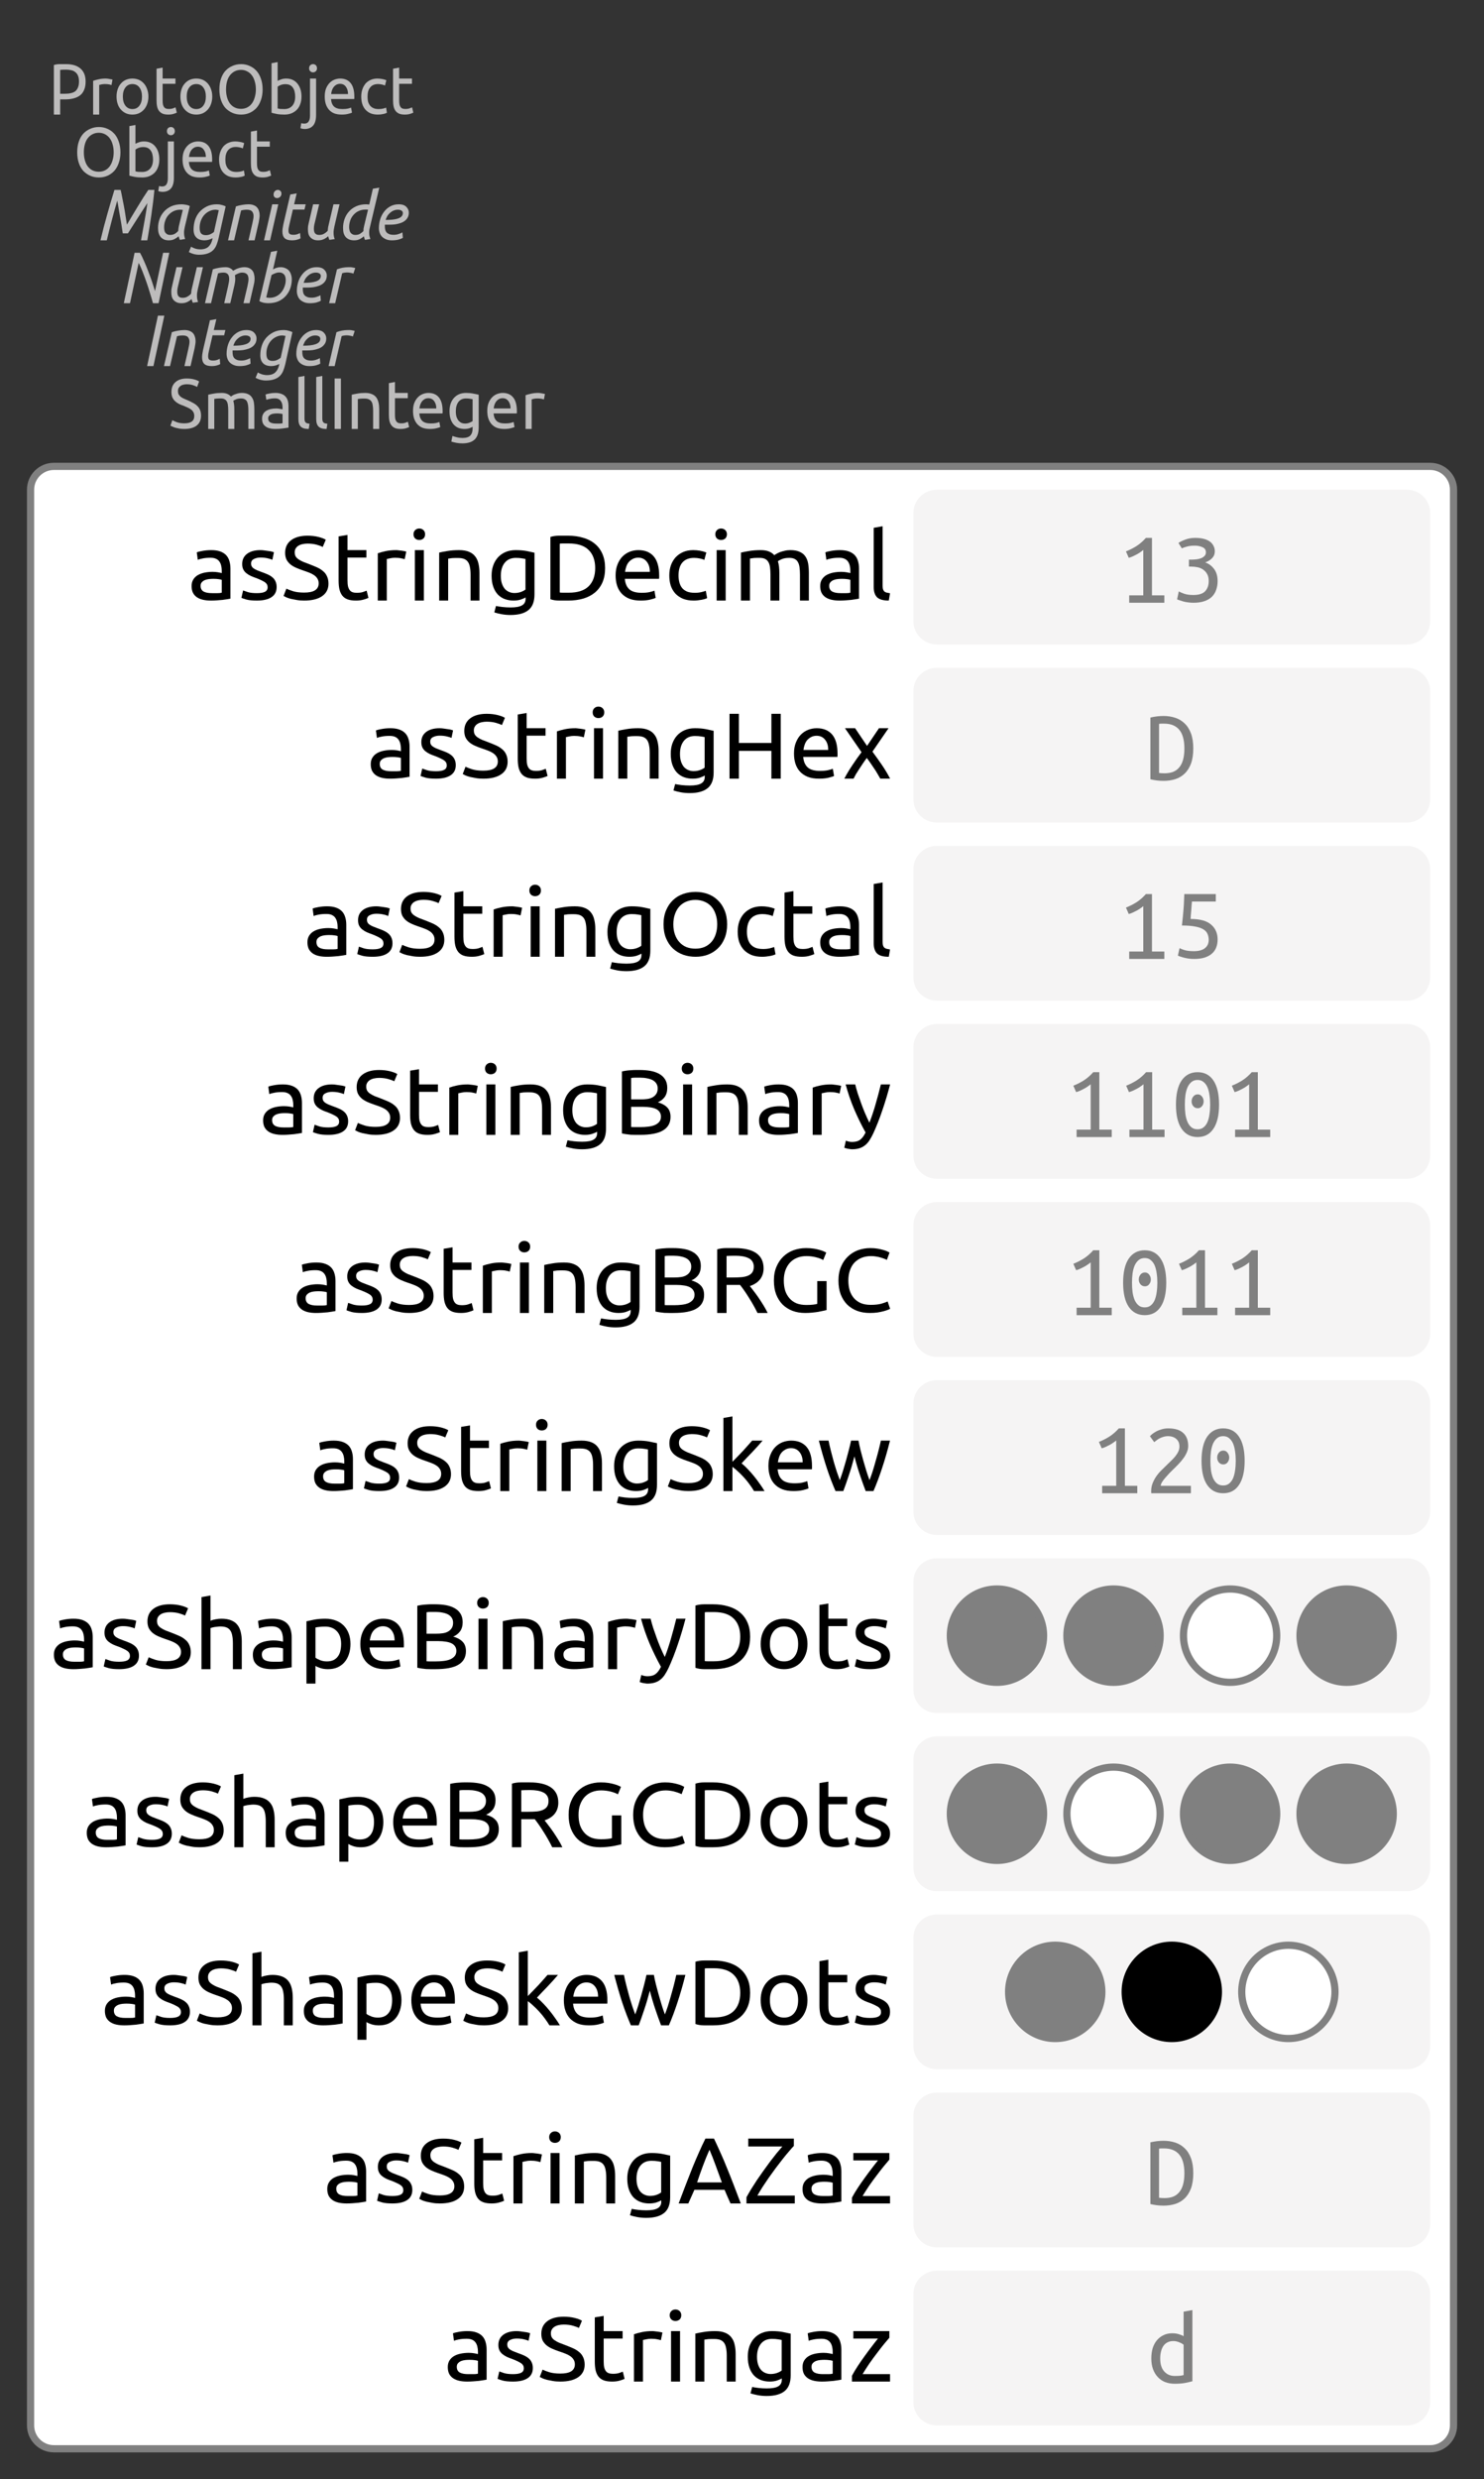 <?xml version="1.0" encoding="UTF-8"?>
<svg xmlns="http://www.w3.org/2000/svg" xmlns:xlink="http://www.w3.org/1999/xlink" width="205.99pt" height="343.926pt" viewBox="0 0 205.99 343.926" version="1.1">
<rect x="0" y="0" width="205.99" height="343.926" fill="#333333" stroke="none"/>
<defs>
<g>
<symbol overflow="visible" id="glyph0-0">
<path style="stroke:none;" d="M 0.453 0 L 0.453 -6.797 L 4 -6.797 L 4 0 Z M 3.547 -0.453 L 3.547 -6.344 L 0.906 -6.344 L 0.906 -0.453 Z M 3.547 -0.453 "/>
</symbol>
<symbol overflow="visible" id="glyph0-1">
<path style="stroke:none;" d="M 2.453 -7 C 3.328 -7 4 -6.797 4.469 -6.391 C 4.945 -5.984 5.188 -5.379 5.188 -4.578 C 5.188 -4.129 5.117 -3.75 4.984 -3.438 C 4.859 -3.125 4.672 -2.867 4.422 -2.672 C 4.18 -2.484 3.883 -2.344 3.531 -2.25 C 3.188 -2.156 2.797 -2.109 2.359 -2.109 L 1.656 -2.109 L 1.656 0 L 0.781 0 L 0.781 -6.875 C 1.031 -6.957 1.305 -7 1.609 -7 C 1.91 -7 2.191 -7 2.453 -7 Z M 2.516 -6.234 C 2.141 -6.234 1.852 -6.223 1.656 -6.203 L 1.656 -2.891 L 2.312 -2.891 C 2.613 -2.891 2.883 -2.914 3.125 -2.969 C 3.375 -3.02 3.582 -3.109 3.75 -3.234 C 3.914 -3.367 4.039 -3.547 4.125 -3.766 C 4.219 -3.984 4.266 -4.258 4.266 -4.594 C 4.266 -4.914 4.219 -5.188 4.125 -5.406 C 4.031 -5.625 3.898 -5.789 3.734 -5.906 C 3.578 -6.031 3.395 -6.113 3.188 -6.156 C 2.977 -6.207 2.754 -6.234 2.516 -6.234 Z M 2.516 -6.234 "/>
</symbol>
<symbol overflow="visible" id="glyph0-2">
<path style="stroke:none;" d="M 2.469 -5 C 2.539 -5 2.625 -4.992 2.719 -4.984 C 2.812 -4.973 2.898 -4.957 2.984 -4.938 C 3.078 -4.926 3.16 -4.91 3.234 -4.891 C 3.316 -4.879 3.375 -4.867 3.406 -4.859 L 3.266 -4.094 C 3.191 -4.125 3.078 -4.156 2.922 -4.188 C 2.773 -4.219 2.582 -4.234 2.344 -4.234 C 2.188 -4.234 2.031 -4.219 1.875 -4.188 C 1.719 -4.156 1.613 -4.129 1.562 -4.109 L 1.562 0 L 0.719 0 L 0.719 -4.688 C 0.926 -4.758 1.176 -4.828 1.469 -4.891 C 1.758 -4.961 2.094 -5 2.469 -5 Z M 2.469 -5 "/>
</symbol>
<symbol overflow="visible" id="glyph0-3">
<path style="stroke:none;" d="M 4.891 -2.5 C 4.891 -2.125 4.832 -1.781 4.719 -1.469 C 4.613 -1.164 4.461 -0.906 4.266 -0.688 C 4.066 -0.469 3.832 -0.297 3.562 -0.172 C 3.289 -0.055 2.992 0 2.672 0 C 2.348 0 2.051 -0.055 1.781 -0.172 C 1.508 -0.297 1.273 -0.469 1.078 -0.688 C 0.879 -0.906 0.727 -1.164 0.625 -1.469 C 0.52 -1.781 0.469 -2.125 0.469 -2.5 C 0.469 -2.875 0.52 -3.211 0.625 -3.516 C 0.727 -3.828 0.879 -4.094 1.078 -4.312 C 1.273 -4.539 1.508 -4.711 1.781 -4.828 C 2.051 -4.941 2.348 -5 2.672 -5 C 2.992 -5 3.289 -4.941 3.562 -4.828 C 3.832 -4.711 4.066 -4.539 4.266 -4.312 C 4.461 -4.094 4.613 -3.828 4.719 -3.516 C 4.832 -3.211 4.891 -2.875 4.891 -2.5 Z M 4 -2.5 C 4 -3.031 3.879 -3.453 3.641 -3.766 C 3.41 -4.078 3.086 -4.234 2.672 -4.234 C 2.266 -4.234 1.941 -4.078 1.703 -3.766 C 1.461 -3.453 1.344 -3.031 1.344 -2.5 C 1.344 -1.969 1.461 -1.547 1.703 -1.234 C 1.941 -0.922 2.266 -0.766 2.672 -0.766 C 3.086 -0.766 3.41 -0.922 3.641 -1.234 C 3.879 -1.547 4 -1.969 4 -2.5 Z M 4 -2.5 "/>
</symbol>
<symbol overflow="visible" id="glyph0-4">
<path style="stroke:none;" d="M 1.516 -5 L 3.297 -5 L 3.297 -4.266 L 1.516 -4.266 L 1.516 -2 C 1.516 -1.758 1.531 -1.555 1.562 -1.391 C 1.602 -1.234 1.66 -1.109 1.734 -1.016 C 1.805 -0.93 1.895 -0.867 2 -0.828 C 2.113 -0.797 2.242 -0.781 2.391 -0.781 C 2.641 -0.781 2.836 -0.812 2.984 -0.875 C 3.141 -0.938 3.25 -0.977 3.312 -1 L 3.484 -0.266 C 3.398 -0.223 3.25 -0.164 3.031 -0.094 C 2.82 -0.031 2.582 0 2.312 0 C 1.988 0 1.723 -0.039 1.516 -0.125 C 1.305 -0.219 1.141 -0.348 1.016 -0.516 C 0.891 -0.68 0.801 -0.883 0.75 -1.125 C 0.695 -1.375 0.672 -1.664 0.672 -2 L 0.672 -6.359 L 1.516 -6.516 Z M 1.516 -5 "/>
</symbol>
<symbol overflow="visible" id="glyph0-5">
<path style="stroke:none;" d="M 0.531 -3.484 C 0.531 -4.066 0.609 -4.578 0.766 -5.016 C 0.922 -5.461 1.133 -5.828 1.406 -6.109 C 1.688 -6.398 2.008 -6.617 2.375 -6.766 C 2.738 -6.922 3.129 -7 3.547 -7 C 3.953 -7 4.332 -6.922 4.688 -6.766 C 5.051 -6.617 5.367 -6.398 5.641 -6.109 C 5.91 -5.828 6.125 -5.461 6.281 -5.016 C 6.445 -4.578 6.531 -4.066 6.531 -3.484 C 6.531 -2.922 6.445 -2.414 6.281 -1.969 C 6.125 -1.531 5.91 -1.164 5.641 -0.875 C 5.367 -0.594 5.051 -0.375 4.688 -0.219 C 4.332 -0.07 3.953 0 3.547 0 C 3.129 0 2.738 -0.07 2.375 -0.219 C 2.008 -0.375 1.688 -0.594 1.406 -0.875 C 1.133 -1.164 0.922 -1.531 0.766 -1.969 C 0.609 -2.414 0.531 -2.922 0.531 -3.484 Z M 1.453 -3.484 C 1.453 -3.086 1.5 -2.723 1.594 -2.391 C 1.688 -2.055 1.82 -1.77 2 -1.531 C 2.188 -1.289 2.406 -1.109 2.656 -0.984 C 2.914 -0.859 3.207 -0.797 3.531 -0.797 C 3.844 -0.797 4.125 -0.859 4.375 -0.984 C 4.633 -1.109 4.852 -1.289 5.031 -1.531 C 5.207 -1.77 5.344 -2.055 5.438 -2.391 C 5.539 -2.723 5.594 -3.086 5.594 -3.484 C 5.594 -3.898 5.539 -4.273 5.438 -4.609 C 5.344 -4.941 5.207 -5.223 5.031 -5.453 C 4.852 -5.691 4.633 -5.875 4.375 -6 C 4.125 -6.133 3.844 -6.203 3.531 -6.203 C 3.207 -6.203 2.914 -6.133 2.656 -6 C 2.406 -5.875 2.188 -5.691 2 -5.453 C 1.82 -5.223 1.688 -4.941 1.594 -4.609 C 1.5 -4.273 1.453 -3.898 1.453 -3.484 Z M 1.453 -3.484 "/>
</symbol>
<symbol overflow="visible" id="glyph0-6">
<path style="stroke:none;" d="M 1.562 -4.672 C 1.664 -4.734 1.82 -4.801 2.031 -4.875 C 2.238 -4.957 2.477 -5 2.75 -5 C 3.094 -5 3.395 -4.938 3.656 -4.812 C 3.914 -4.695 4.133 -4.523 4.312 -4.297 C 4.5 -4.066 4.641 -3.801 4.734 -3.5 C 4.828 -3.195 4.875 -2.863 4.875 -2.5 C 4.875 -2.102 4.816 -1.754 4.703 -1.453 C 4.598 -1.148 4.441 -0.891 4.234 -0.672 C 4.023 -0.461 3.773 -0.297 3.484 -0.172 C 3.191 -0.055 2.867 0 2.516 0 C 2.117 0 1.77 -0.023 1.469 -0.078 C 1.164 -0.141 0.914 -0.195 0.719 -0.25 L 0.719 -7.125 L 1.562 -7.281 Z M 1.562 -0.859 C 1.645 -0.828 1.766 -0.801 1.922 -0.781 C 2.078 -0.77 2.27 -0.766 2.5 -0.766 C 2.957 -0.766 3.32 -0.914 3.594 -1.219 C 3.863 -1.52 4 -1.945 4 -2.5 C 4 -2.738 3.973 -2.961 3.922 -3.172 C 3.879 -3.379 3.801 -3.562 3.688 -3.719 C 3.582 -3.883 3.441 -4.008 3.266 -4.094 C 3.098 -4.176 2.891 -4.219 2.641 -4.219 C 2.41 -4.219 2.195 -4.18 2 -4.109 C 1.812 -4.035 1.664 -3.953 1.562 -3.859 Z M 1.562 -0.859 "/>
</symbol>
<symbol overflow="visible" id="glyph0-7">
<path style="stroke:none;" d="M -0.047 2 C -0.117 2 -0.211 1.988 -0.328 1.969 C -0.441 1.945 -0.535 1.922 -0.609 1.891 L -0.5 1.188 C -0.445 1.207 -0.379 1.223 -0.297 1.234 C -0.223 1.242 -0.148 1.25 -0.078 1.25 C 0.211 1.25 0.414 1.148 0.531 0.953 C 0.656 0.766 0.719 0.484 0.719 0.109 L 0.719 -5 L 1.562 -5 L 1.562 0.047 C 1.562 0.711 1.426 1.203 1.156 1.516 C 0.883 1.836 0.484 2 -0.047 2 Z M 1.141 -5.859 C 0.992 -5.859 0.863 -5.91 0.75 -6.016 C 0.645 -6.117 0.594 -6.254 0.594 -6.422 C 0.594 -6.598 0.645 -6.738 0.75 -6.844 C 0.863 -6.945 0.992 -7 1.141 -7 C 1.297 -7 1.426 -6.945 1.531 -6.844 C 1.633 -6.738 1.688 -6.598 1.688 -6.422 C 1.688 -6.254 1.633 -6.117 1.531 -6.016 C 1.426 -5.91 1.297 -5.859 1.141 -5.859 Z M 1.141 -5.859 "/>
</symbol>
<symbol overflow="visible" id="glyph0-8">
<path style="stroke:none;" d="M 0.469 -2.5 C 0.469 -2.914 0.523 -3.281 0.641 -3.594 C 0.766 -3.906 0.926 -4.164 1.125 -4.375 C 1.32 -4.582 1.551 -4.738 1.812 -4.844 C 2.07 -4.945 2.336 -5 2.609 -5 C 3.242 -5 3.727 -4.789 4.062 -4.375 C 4.406 -3.957 4.578 -3.32 4.578 -2.469 C 4.578 -2.426 4.578 -2.375 4.578 -2.312 C 4.578 -2.258 4.57 -2.207 4.562 -2.156 L 1.344 -2.156 C 1.375 -1.695 1.516 -1.348 1.766 -1.109 C 2.016 -0.879 2.398 -0.766 2.922 -0.766 C 3.223 -0.766 3.473 -0.785 3.672 -0.828 C 3.879 -0.879 4.031 -0.926 4.125 -0.969 L 4.25 -0.266 C 4.145 -0.211 3.961 -0.156 3.703 -0.094 C 3.453 -0.031 3.164 0 2.844 0 C 2.426 0 2.066 -0.055 1.766 -0.172 C 1.473 -0.297 1.227 -0.473 1.031 -0.703 C 0.844 -0.93 0.703 -1.191 0.609 -1.484 C 0.516 -1.785 0.469 -2.125 0.469 -2.5 Z M 3.703 -2.844 C 3.703 -3.258 3.602 -3.598 3.406 -3.859 C 3.219 -4.129 2.945 -4.266 2.594 -4.266 C 2.406 -4.266 2.234 -4.223 2.078 -4.141 C 1.93 -4.055 1.805 -3.945 1.703 -3.812 C 1.609 -3.688 1.531 -3.535 1.469 -3.359 C 1.414 -3.191 1.379 -3.02 1.359 -2.844 Z M 3.703 -2.844 "/>
</symbol>
<symbol overflow="visible" id="glyph0-9">
<path style="stroke:none;" d="M 2.766 0 C 2.391 0 2.055 -0.055 1.766 -0.172 C 1.484 -0.297 1.242 -0.469 1.047 -0.688 C 0.848 -0.914 0.703 -1.18 0.609 -1.484 C 0.516 -1.785 0.469 -2.125 0.469 -2.5 C 0.469 -2.863 0.52 -3.195 0.625 -3.5 C 0.727 -3.801 0.875 -4.066 1.062 -4.297 C 1.258 -4.523 1.5 -4.695 1.781 -4.812 C 2.062 -4.938 2.375 -5 2.719 -5 C 2.926 -5 3.133 -4.977 3.344 -4.938 C 3.562 -4.906 3.766 -4.848 3.953 -4.766 L 3.766 -4.031 C 3.641 -4.094 3.492 -4.141 3.328 -4.172 C 3.16 -4.211 2.984 -4.234 2.797 -4.234 C 2.328 -4.234 1.969 -4.082 1.719 -3.781 C 1.469 -3.488 1.344 -3.062 1.344 -2.5 C 1.344 -2.227 1.367 -1.988 1.422 -1.781 C 1.484 -1.57 1.578 -1.391 1.703 -1.234 C 1.828 -1.086 1.984 -0.973 2.172 -0.891 C 2.367 -0.805 2.602 -0.766 2.875 -0.766 C 3.102 -0.766 3.305 -0.785 3.484 -0.828 C 3.672 -0.867 3.816 -0.914 3.922 -0.969 L 4.031 -0.25 C 3.977 -0.219 3.906 -0.188 3.812 -0.156 C 3.727 -0.125 3.629 -0.098 3.516 -0.078 C 3.398 -0.055 3.273 -0.035 3.141 -0.016 C 3.016 -0.004 2.891 0 2.766 0 Z M 2.766 0 "/>
</symbol>
<symbol overflow="visible" id="glyph0-10">
<path style="stroke:none;" d="M 2.234 -0.781 C 3.148 -0.781 3.609 -1.117 3.609 -1.797 C 3.609 -2.004 3.566 -2.18 3.484 -2.328 C 3.41 -2.473 3.301 -2.598 3.156 -2.703 C 3.02 -2.805 2.863 -2.895 2.688 -2.969 C 2.508 -3.051 2.32 -3.133 2.125 -3.219 C 1.895 -3.289 1.676 -3.379 1.469 -3.484 C 1.258 -3.598 1.078 -3.727 0.922 -3.875 C 0.773 -4.02 0.656 -4.191 0.562 -4.391 C 0.477 -4.598 0.438 -4.844 0.438 -5.125 C 0.438 -5.719 0.625 -6.176 1 -6.5 C 1.375 -6.832 1.895 -7 2.562 -7 C 2.938 -7 3.281 -6.957 3.594 -6.875 C 3.906 -6.789 4.133 -6.695 4.281 -6.594 L 4 -5.828 C 3.875 -5.91 3.68 -5.992 3.422 -6.078 C 3.172 -6.16 2.883 -6.203 2.562 -6.203 C 2.383 -6.203 2.223 -6.18 2.078 -6.141 C 1.93 -6.109 1.805 -6.051 1.703 -5.969 C 1.598 -5.895 1.508 -5.801 1.438 -5.688 C 1.375 -5.57 1.344 -5.43 1.344 -5.266 C 1.344 -5.078 1.375 -4.922 1.438 -4.797 C 1.508 -4.68 1.602 -4.57 1.719 -4.469 C 1.844 -4.375 1.984 -4.289 2.141 -4.219 C 2.305 -4.145 2.488 -4.066 2.688 -3.984 C 2.957 -3.867 3.203 -3.75 3.422 -3.625 C 3.648 -3.508 3.848 -3.367 4.016 -3.203 C 4.18 -3.047 4.312 -2.859 4.406 -2.641 C 4.5 -2.422 4.547 -2.156 4.547 -1.844 C 4.547 -1.25 4.344 -0.789 3.938 -0.469 C 3.531 -0.156 2.961 0 2.234 0 C 1.984 0 1.754 -0.016 1.547 -0.047 C 1.336 -0.086 1.148 -0.129 0.984 -0.172 C 0.828 -0.223 0.691 -0.273 0.578 -0.328 C 0.461 -0.379 0.367 -0.422 0.297 -0.453 L 0.562 -1.219 C 0.695 -1.145 0.906 -1.051 1.188 -0.938 C 1.477 -0.832 1.828 -0.781 2.234 -0.781 Z M 2.234 -0.781 "/>
</symbol>
<symbol overflow="visible" id="glyph0-11">
<path style="stroke:none;" d="M 0.719 -4.75 C 0.914 -4.801 1.172 -4.852 1.484 -4.906 C 1.805 -4.969 2.176 -5 2.594 -5 C 2.895 -5 3.145 -4.957 3.344 -4.875 C 3.551 -4.789 3.727 -4.664 3.875 -4.5 C 3.914 -4.531 3.977 -4.57 4.062 -4.625 C 4.156 -4.688 4.27 -4.742 4.406 -4.797 C 4.539 -4.848 4.688 -4.895 4.844 -4.938 C 5.008 -4.977 5.188 -5 5.375 -5 C 5.738 -5 6.035 -4.941 6.266 -4.828 C 6.492 -4.723 6.672 -4.566 6.797 -4.359 C 6.93 -4.16 7.02 -3.926 7.062 -3.656 C 7.102 -3.383 7.125 -3.082 7.125 -2.75 L 7.125 0 L 6.297 0 L 6.297 -2.562 C 6.297 -2.852 6.281 -3.102 6.25 -3.312 C 6.219 -3.52 6.164 -3.691 6.094 -3.828 C 6.02 -3.961 5.914 -4.062 5.781 -4.125 C 5.656 -4.195 5.488 -4.234 5.281 -4.234 C 5 -4.234 4.766 -4.191 4.578 -4.109 C 4.398 -4.035 4.273 -3.969 4.203 -3.906 C 4.254 -3.738 4.289 -3.555 4.312 -3.359 C 4.332 -3.172 4.344 -2.969 4.344 -2.75 L 4.344 0 L 3.5 0 L 3.5 -2.562 C 3.5 -2.852 3.484 -3.102 3.453 -3.312 C 3.43 -3.52 3.379 -3.691 3.297 -3.828 C 3.223 -3.961 3.117 -4.062 2.984 -4.125 C 2.859 -4.195 2.695 -4.234 2.5 -4.234 C 2.414 -4.234 2.32 -4.234 2.219 -4.234 C 2.125 -4.234 2.035 -4.227 1.953 -4.219 C 1.867 -4.219 1.789 -4.207 1.719 -4.188 C 1.645 -4.176 1.594 -4.172 1.562 -4.172 L 1.562 0 L 0.719 0 Z M 0.719 -4.75 "/>
</symbol>
<symbol overflow="visible" id="glyph0-12">
<path style="stroke:none;" d="M 2.312 -0.75 C 2.52 -0.75 2.695 -0.75 2.844 -0.75 C 3 -0.75 3.129 -0.766 3.234 -0.797 L 3.234 -2.062 C 3.172 -2.094 3.07 -2.113 2.938 -2.125 C 2.801 -2.145 2.641 -2.156 2.453 -2.156 C 2.316 -2.156 2.176 -2.145 2.031 -2.125 C 1.895 -2.113 1.77 -2.082 1.656 -2.031 C 1.539 -1.977 1.441 -1.906 1.359 -1.812 C 1.273 -1.727 1.234 -1.613 1.234 -1.469 C 1.234 -1.207 1.332 -1.02 1.531 -0.906 C 1.727 -0.801 1.988 -0.75 2.312 -0.75 Z M 2.25 -5 C 2.582 -5 2.863 -4.953 3.094 -4.859 C 3.332 -4.773 3.52 -4.648 3.656 -4.484 C 3.801 -4.328 3.906 -4.133 3.969 -3.906 C 4.031 -3.688 4.062 -3.445 4.062 -3.188 L 4.062 -0.188 C 3.988 -0.176 3.883 -0.16 3.75 -0.141 C 3.625 -0.117 3.477 -0.098 3.312 -0.078 C 3.156 -0.055 2.977 -0.035 2.781 -0.016 C 2.594 -0.004 2.406 0 2.219 0 C 1.957 0 1.711 -0.023 1.484 -0.078 C 1.266 -0.129 1.07 -0.211 0.906 -0.328 C 0.738 -0.441 0.609 -0.586 0.516 -0.766 C 0.43 -0.953 0.391 -1.176 0.391 -1.438 C 0.391 -1.688 0.441 -1.898 0.547 -2.078 C 0.648 -2.266 0.789 -2.41 0.969 -2.516 C 1.156 -2.629 1.367 -2.711 1.609 -2.766 C 1.848 -2.816 2.102 -2.844 2.375 -2.844 C 2.457 -2.844 2.539 -2.836 2.625 -2.828 C 2.719 -2.816 2.805 -2.801 2.891 -2.781 C 2.973 -2.77 3.047 -2.758 3.109 -2.75 C 3.172 -2.738 3.211 -2.727 3.234 -2.719 L 3.234 -2.984 C 3.234 -3.129 3.219 -3.281 3.188 -3.438 C 3.156 -3.594 3.098 -3.727 3.016 -3.844 C 2.941 -3.969 2.836 -4.066 2.703 -4.141 C 2.566 -4.211 2.391 -4.25 2.172 -4.25 C 1.898 -4.25 1.66 -4.223 1.453 -4.172 C 1.242 -4.129 1.086 -4.086 0.984 -4.047 L 0.875 -4.781 C 0.988 -4.832 1.172 -4.879 1.422 -4.922 C 1.672 -4.973 1.945 -5 2.25 -5 Z M 2.25 -5 "/>
</symbol>
<symbol overflow="visible" id="glyph0-13">
<path style="stroke:none;" d="M 2.141 0 C 1.617 0 1.25 -0.109 1.031 -0.328 C 0.812 -0.547 0.703 -0.891 0.703 -1.359 L 0.703 -7.203 L 1.547 -7.359 L 1.547 -1.5 C 1.547 -1.352 1.555 -1.234 1.578 -1.141 C 1.609 -1.047 1.648 -0.969 1.703 -0.906 C 1.754 -0.852 1.828 -0.812 1.922 -0.781 C 2.016 -0.758 2.125 -0.738 2.25 -0.719 Z M 2.141 0 "/>
</symbol>
<symbol overflow="visible" id="glyph0-14">
<path style="stroke:none;" d="M 0.781 -7 L 1.656 -7 L 1.656 0 L 0.781 0 Z M 0.781 -7 "/>
</symbol>
<symbol overflow="visible" id="glyph0-15">
<path style="stroke:none;" d="M 0.719 -4.75 C 0.914 -4.801 1.172 -4.852 1.484 -4.906 C 1.805 -4.969 2.176 -5 2.594 -5 C 2.969 -5 3.281 -4.941 3.531 -4.828 C 3.781 -4.723 3.977 -4.57 4.125 -4.375 C 4.27 -4.176 4.375 -3.938 4.438 -3.656 C 4.5 -3.383 4.531 -3.082 4.531 -2.75 L 4.531 0 L 3.688 0 L 3.688 -2.547 C 3.688 -2.848 3.664 -3.102 3.625 -3.312 C 3.594 -3.531 3.531 -3.703 3.438 -3.828 C 3.344 -3.961 3.219 -4.062 3.062 -4.125 C 2.914 -4.188 2.734 -4.219 2.516 -4.219 C 2.422 -4.219 2.32 -4.219 2.219 -4.219 C 2.125 -4.219 2.035 -4.211 1.953 -4.203 C 1.867 -4.203 1.789 -4.191 1.719 -4.172 C 1.645 -4.16 1.594 -4.156 1.562 -4.156 L 1.562 0 L 0.719 0 Z M 0.719 -4.75 "/>
</symbol>
<symbol overflow="visible" id="glyph0-16">
<path style="stroke:none;" d="M 3.672 -0.312 C 3.609 -0.258 3.473 -0.191 3.266 -0.109 C 3.055 -0.035 2.812 0 2.531 0 C 2.25 0 1.977 -0.047 1.719 -0.141 C 1.469 -0.242 1.25 -0.395 1.062 -0.594 C 0.875 -0.801 0.727 -1.055 0.625 -1.359 C 0.52 -1.672 0.469 -2.039 0.469 -2.469 C 0.469 -2.832 0.516 -3.164 0.609 -3.469 C 0.711 -3.781 0.863 -4.051 1.062 -4.281 C 1.258 -4.508 1.5 -4.688 1.781 -4.812 C 2.07 -4.938 2.395 -5 2.75 -5 C 3.133 -5 3.473 -4.969 3.766 -4.906 C 4.066 -4.852 4.316 -4.801 4.516 -4.75 L 4.516 -0.219 C 4.516 0.551 4.328 1.113 3.953 1.469 C 3.578 1.82 3.008 2 2.25 2 C 1.945 2 1.664 1.973 1.406 1.922 C 1.145 1.867 0.914 1.812 0.719 1.75 L 0.875 0.969 C 1.051 1.039 1.258 1.102 1.5 1.156 C 1.738 1.219 1.992 1.25 2.266 1.25 C 2.766 1.25 3.125 1.141 3.344 0.922 C 3.562 0.703 3.672 0.363 3.672 -0.094 Z M 3.672 -4.125 C 3.586 -4.145 3.473 -4.164 3.328 -4.188 C 3.191 -4.219 3 -4.234 2.75 -4.234 C 2.301 -4.234 1.953 -4.07 1.703 -3.75 C 1.461 -3.426 1.344 -2.992 1.344 -2.453 C 1.344 -2.148 1.375 -1.895 1.438 -1.688 C 1.508 -1.477 1.602 -1.301 1.719 -1.156 C 1.844 -1.02 1.977 -0.914 2.125 -0.844 C 2.281 -0.781 2.441 -0.75 2.609 -0.75 C 2.836 -0.75 3.039 -0.785 3.219 -0.859 C 3.406 -0.93 3.555 -1.008 3.672 -1.094 Z M 3.672 -4.125 "/>
</symbol>
<symbol overflow="visible" id="glyph1-0">
<path style="stroke:none;" d="M 0.453 0 L 0.453 -6.797 L 4 -6.797 L 4 0 Z M 3.547 -0.453 L 3.547 -6.344 L 0.906 -6.344 L 0.906 -0.453 Z M 3.547 -0.453 "/>
</symbol>
<symbol overflow="visible" id="glyph1-1">
<path style="stroke:none;" d="M 7.094 -5.172 C 7 -5.035 6.879 -4.852 6.734 -4.625 C 6.586 -4.406 6.43 -4.164 6.266 -3.906 C 6.098 -3.645 5.922 -3.367 5.734 -3.078 C 5.555 -2.797 5.379 -2.52 5.203 -2.25 C 5.035 -1.988 4.879 -1.742 4.734 -1.516 C 4.586 -1.285 4.473 -1.102 4.391 -0.969 L 3.672 -0.969 C 3.648 -1.125 3.617 -1.328 3.578 -1.578 C 3.547 -1.828 3.504 -2.094 3.453 -2.375 C 3.398 -2.664 3.348 -2.961 3.297 -3.266 C 3.242 -3.578 3.191 -3.875 3.141 -4.156 C 3.098 -4.438 3.055 -4.691 3.016 -4.922 C 2.973 -5.16 2.938 -5.352 2.906 -5.5 C 2.645 -4.625 2.395 -3.723 2.156 -2.797 C 1.914 -1.879 1.68 -0.945 1.453 0 L 0.578 0 C 0.723 -0.602 0.875 -1.211 1.031 -1.828 C 1.195 -2.453 1.363 -3.062 1.531 -3.656 C 1.695 -4.25 1.863 -4.828 2.031 -5.391 C 2.195 -5.961 2.359 -6.5 2.516 -7 L 3.375 -7 C 3.445 -6.707 3.52 -6.359 3.594 -5.953 C 3.676 -5.547 3.758 -5.117 3.844 -4.672 C 3.926 -4.234 4 -3.797 4.062 -3.359 C 4.133 -2.922 4.195 -2.523 4.25 -2.172 C 4.469 -2.547 4.707 -2.953 4.969 -3.391 C 5.227 -3.828 5.488 -4.258 5.75 -4.688 C 6.02 -5.125 6.281 -5.547 6.531 -5.953 C 6.789 -6.359 7.02 -6.707 7.219 -7 L 8.062 -7 C 7.957 -5.863 7.816 -4.707 7.641 -3.531 C 7.473 -2.352 7.285 -1.176 7.078 0 L 6.203 0 C 6.379 -0.938 6.539 -1.828 6.688 -2.672 C 6.844 -3.523 6.977 -4.359 7.094 -5.172 Z M 7.094 -5.172 "/>
</symbol>
<symbol overflow="visible" id="glyph1-2">
<path style="stroke:none;" d="M 3.922 -0.062 C 3.891 -0.133 3.859 -0.211 3.828 -0.297 C 3.797 -0.379 3.77 -0.469 3.75 -0.562 C 3.613 -0.438 3.43 -0.312 3.203 -0.188 C 2.984 -0.062 2.711 0 2.391 0 C 2.129 0 1.898 -0.039 1.703 -0.125 C 1.516 -0.219 1.359 -0.336 1.234 -0.484 C 1.117 -0.641 1.031 -0.82 0.969 -1.031 C 0.914 -1.238 0.891 -1.473 0.891 -1.734 C 0.891 -2.141 0.957 -2.535 1.094 -2.922 C 1.227 -3.316 1.43 -3.664 1.703 -3.969 C 1.973 -4.281 2.312 -4.531 2.719 -4.719 C 3.133 -4.906 3.617 -5 4.172 -5 C 4.328 -5 4.516 -4.977 4.734 -4.938 C 4.953 -4.906 5.141 -4.844 5.297 -4.75 L 4.609 -1.875 C 4.578 -1.738 4.551 -1.602 4.531 -1.469 C 4.508 -1.344 4.5 -1.211 4.5 -1.078 C 4.5 -0.93 4.508 -0.785 4.531 -0.641 C 4.551 -0.504 4.594 -0.352 4.656 -0.188 Z M 2.562 -0.75 C 2.82 -0.75 3.039 -0.801 3.219 -0.906 C 3.395 -1.008 3.551 -1.141 3.688 -1.297 C 3.695 -1.398 3.707 -1.504 3.719 -1.609 C 3.738 -1.723 3.758 -1.844 3.781 -1.969 L 4.328 -4.219 C 4.297 -4.227 4.242 -4.234 4.172 -4.234 C 4.098 -4.242 4.035 -4.25 3.984 -4.25 C 3.641 -4.25 3.328 -4.18 3.047 -4.047 C 2.773 -3.91 2.539 -3.734 2.344 -3.516 C 2.145 -3.297 1.992 -3.035 1.891 -2.734 C 1.785 -2.441 1.734 -2.141 1.734 -1.828 C 1.734 -1.691 1.742 -1.555 1.766 -1.422 C 1.785 -1.297 1.828 -1.18 1.891 -1.078 C 1.961 -0.984 2.051 -0.906 2.156 -0.844 C 2.258 -0.781 2.395 -0.75 2.562 -0.75 Z M 2.562 -0.75 "/>
</symbol>
<symbol overflow="visible" id="glyph1-3">
<path style="stroke:none;" d="M 1.828 1.25 C 2.078 1.25 2.297 1.219 2.484 1.156 C 2.672 1.094 2.832 1 2.969 0.875 C 3.102 0.75 3.211 0.602 3.297 0.438 C 3.379 0.281 3.445 0.094 3.5 -0.125 L 3.531 -0.297 C 3.414 -0.234 3.254 -0.164 3.047 -0.094 C 2.836 -0.031 2.625 0 2.406 0 C 1.914 0 1.539 -0.129 1.281 -0.391 C 1.02 -0.648 0.891 -1.02 0.891 -1.5 C 0.891 -1.938 0.953 -2.363 1.078 -2.781 C 1.211 -3.207 1.414 -3.582 1.688 -3.906 C 1.969 -4.227 2.305 -4.488 2.703 -4.688 C 3.109 -4.895 3.582 -5 4.125 -5 C 4.219 -5 4.316 -4.992 4.422 -4.984 C 4.523 -4.973 4.629 -4.953 4.734 -4.922 C 4.848 -4.898 4.957 -4.867 5.062 -4.828 C 5.176 -4.797 5.27 -4.754 5.344 -4.703 L 4.359 -0.266 C 4.273 0.078 4.176 0.391 4.062 0.672 C 3.945 0.953 3.789 1.188 3.594 1.375 C 3.395 1.57 3.141 1.723 2.828 1.828 C 2.516 1.941 2.125 2 1.656 2 C 1.395 2 1.133 1.961 0.875 1.891 C 0.625 1.816 0.41 1.727 0.234 1.625 L 0.547 0.875 C 0.691 0.977 0.879 1.066 1.109 1.141 C 1.336 1.211 1.578 1.25 1.828 1.25 Z M 2.594 -0.719 C 2.832 -0.719 3.051 -0.766 3.25 -0.859 C 3.457 -0.961 3.613 -1.062 3.719 -1.156 L 4.391 -4.188 C 4.328 -4.195 4.254 -4.207 4.172 -4.219 C 4.098 -4.238 4.023 -4.25 3.953 -4.25 C 3.629 -4.25 3.328 -4.176 3.047 -4.031 C 2.773 -3.895 2.539 -3.711 2.344 -3.484 C 2.156 -3.266 2.004 -3 1.891 -2.688 C 1.785 -2.383 1.734 -2.07 1.734 -1.75 C 1.734 -1.383 1.801 -1.117 1.938 -0.953 C 2.082 -0.797 2.301 -0.719 2.594 -0.719 Z M 2.594 -0.719 "/>
</symbol>
<symbol overflow="visible" id="glyph1-4">
<path style="stroke:none;" d="M 1.531 0 L 0.688 0 L 1.781 -4.703 C 2.051 -4.797 2.348 -4.867 2.672 -4.922 C 2.992 -4.973 3.285 -5 3.547 -5 C 3.816 -5 4.051 -4.957 4.25 -4.875 C 4.445 -4.801 4.602 -4.695 4.719 -4.562 C 4.844 -4.426 4.93 -4.258 4.984 -4.062 C 5.047 -3.875 5.078 -3.672 5.078 -3.453 C 5.078 -3.305 5.062 -3.148 5.031 -2.984 C 5.008 -2.828 4.984 -2.672 4.953 -2.516 L 4.375 0 L 3.531 0 L 4.062 -2.328 C 4.102 -2.504 4.141 -2.68 4.172 -2.859 C 4.211 -3.035 4.234 -3.207 4.234 -3.375 C 4.234 -3.625 4.164 -3.832 4.031 -4 C 3.906 -4.164 3.66 -4.25 3.297 -4.25 C 3.148 -4.25 3.004 -4.238 2.859 -4.219 C 2.711 -4.195 2.594 -4.172 2.5 -4.141 Z M 1.531 0 "/>
</symbol>
<symbol overflow="visible" id="glyph1-5">
<path style="stroke:none;" d="M 1.531 0 L 0.688 0 L 1.828 -5 L 2.672 -5 Z M 2.516 -5.859 C 2.367 -5.859 2.25 -5.898 2.156 -5.984 C 2.062 -6.078 2.016 -6.203 2.016 -6.359 C 2.016 -6.555 2.078 -6.711 2.203 -6.828 C 2.328 -6.941 2.461 -7 2.609 -7 C 2.742 -7 2.859 -6.953 2.953 -6.859 C 3.055 -6.773 3.109 -6.648 3.109 -6.484 C 3.109 -6.297 3.047 -6.145 2.922 -6.031 C 2.797 -5.914 2.66 -5.859 2.516 -5.859 Z M 2.516 -5.859 "/>
</symbol>
<symbol overflow="visible" id="glyph1-6">
<path style="stroke:none;" d="M 2.297 0 C 1.848 0 1.516 -0.098 1.297 -0.297 C 1.086 -0.504 0.984 -0.805 0.984 -1.203 C 0.984 -1.461 1.023 -1.789 1.109 -2.188 L 2.078 -6.359 L 2.969 -6.516 L 2.609 -5 L 4.219 -5 L 4.047 -4.266 L 2.438 -4.266 L 1.938 -2.109 C 1.863 -1.816 1.828 -1.562 1.828 -1.344 C 1.828 -1.133 1.879 -0.984 1.984 -0.891 C 2.098 -0.805 2.281 -0.766 2.531 -0.766 C 2.707 -0.766 2.879 -0.789 3.047 -0.844 C 3.223 -0.906 3.352 -0.961 3.438 -1.016 L 3.5 -0.281 C 3.414 -0.219 3.266 -0.156 3.047 -0.094 C 2.828 -0.031 2.578 0 2.297 0 Z M 2.297 0 "/>
</symbol>
<symbol overflow="visible" id="glyph1-7">
<path style="stroke:none;" d="M 2.406 0 C 2.145 0 1.926 -0.039 1.75 -0.125 C 1.57 -0.207 1.426 -0.316 1.312 -0.453 C 1.195 -0.586 1.113 -0.75 1.062 -0.938 C 1.02 -1.125 1 -1.328 1 -1.547 C 1 -1.703 1.008 -1.859 1.031 -2.016 C 1.062 -2.18 1.098 -2.348 1.141 -2.516 L 1.719 -5 L 2.562 -5 L 2.016 -2.703 C 1.984 -2.555 1.941 -2.383 1.891 -2.188 C 1.848 -2 1.828 -1.805 1.828 -1.609 C 1.828 -1.492 1.836 -1.383 1.859 -1.281 C 1.879 -1.176 1.914 -1.082 1.969 -1 C 2.031 -0.926 2.109 -0.863 2.203 -0.812 C 2.305 -0.77 2.43 -0.75 2.578 -0.75 C 2.836 -0.75 3.062 -0.805 3.25 -0.922 C 3.445 -1.035 3.613 -1.172 3.75 -1.328 C 3.758 -1.43 3.77 -1.535 3.781 -1.641 C 3.789 -1.754 3.812 -1.875 3.844 -2 L 4.547 -5 L 5.391 -5 L 4.672 -1.906 C 4.641 -1.758 4.613 -1.617 4.594 -1.484 C 4.57 -1.348 4.562 -1.207 4.562 -1.062 C 4.562 -0.914 4.57 -0.77 4.594 -0.625 C 4.613 -0.488 4.656 -0.336 4.719 -0.172 L 3.984 -0.062 C 3.953 -0.133 3.922 -0.211 3.891 -0.297 C 3.859 -0.391 3.832 -0.484 3.812 -0.578 C 3.75 -0.516 3.672 -0.445 3.578 -0.375 C 3.484 -0.312 3.379 -0.25 3.266 -0.188 C 3.148 -0.133 3.02 -0.086 2.875 -0.047 C 2.738 -0.016 2.582 0 2.406 0 Z M 2.406 0 "/>
</symbol>
<symbol overflow="visible" id="glyph1-8">
<path style="stroke:none;" d="M 4.516 -1.078 C 4.516 -0.93 4.523 -0.785 4.547 -0.641 C 4.578 -0.504 4.625 -0.352 4.688 -0.188 L 3.938 -0.062 C 3.875 -0.207 3.82 -0.375 3.781 -0.562 C 3.656 -0.438 3.477 -0.312 3.25 -0.188 C 3.031 -0.062 2.754 0 2.422 0 C 2.16 0 1.93 -0.039 1.734 -0.125 C 1.547 -0.207 1.383 -0.32 1.25 -0.469 C 1.125 -0.625 1.031 -0.805 0.969 -1.016 C 0.914 -1.234 0.891 -1.473 0.891 -1.734 C 0.891 -2.141 0.957 -2.539 1.094 -2.938 C 1.227 -3.332 1.43 -3.68 1.703 -3.984 C 1.973 -4.297 2.305 -4.539 2.703 -4.719 C 3.109 -4.906 3.582 -5 4.125 -5 C 4.188 -5 4.25 -4.992 4.312 -4.984 C 4.383 -4.984 4.457 -4.977 4.531 -4.969 L 5.031 -7.156 L 5.922 -7.312 L 4.641 -1.906 C 4.609 -1.758 4.578 -1.617 4.547 -1.484 C 4.523 -1.359 4.516 -1.223 4.516 -1.078 Z M 2.594 -0.75 C 2.852 -0.75 3.07 -0.801 3.25 -0.906 C 3.426 -1.02 3.582 -1.145 3.719 -1.281 C 3.719 -1.383 3.723 -1.488 3.734 -1.594 C 3.754 -1.707 3.781 -1.836 3.812 -1.984 L 4.359 -4.25 C 4.305 -4.258 4.242 -4.266 4.172 -4.266 C 4.109 -4.266 4.047 -4.266 3.984 -4.266 C 3.641 -4.266 3.328 -4.195 3.047 -4.062 C 2.773 -3.938 2.539 -3.758 2.344 -3.531 C 2.145 -3.312 1.992 -3.051 1.891 -2.75 C 1.785 -2.445 1.734 -2.141 1.734 -1.828 C 1.734 -1.691 1.75 -1.555 1.781 -1.422 C 1.812 -1.285 1.859 -1.172 1.922 -1.078 C 1.984 -0.984 2.07 -0.906 2.188 -0.844 C 2.301 -0.781 2.438 -0.75 2.594 -0.75 Z M 2.594 -0.75 "/>
</symbol>
<symbol overflow="visible" id="glyph1-9">
<path style="stroke:none;" d="M 1.844 -2.828 C 2.195 -2.828 2.52 -2.844 2.812 -2.875 C 3.102 -2.906 3.352 -2.957 3.562 -3.031 C 3.77 -3.102 3.93 -3.195 4.047 -3.312 C 4.172 -3.438 4.234 -3.598 4.234 -3.797 C 4.234 -3.836 4.223 -3.883 4.203 -3.938 C 4.18 -4 4.145 -4.051 4.094 -4.094 C 4.039 -4.133 3.969 -4.172 3.875 -4.203 C 3.789 -4.234 3.68 -4.25 3.547 -4.25 C 3.328 -4.25 3.125 -4.207 2.938 -4.125 C 2.758 -4.051 2.598 -3.945 2.453 -3.812 C 2.305 -3.688 2.18 -3.539 2.078 -3.375 C 1.984 -3.207 1.906 -3.023 1.844 -2.828 Z M 2.703 0 C 2.398 0 2.133 -0.047 1.906 -0.141 C 1.688 -0.234 1.5 -0.352 1.344 -0.5 C 1.195 -0.656 1.086 -0.836 1.016 -1.047 C 0.941 -1.254 0.906 -1.473 0.906 -1.703 C 0.906 -2.129 0.969 -2.539 1.094 -2.938 C 1.219 -3.332 1.398 -3.68 1.641 -3.984 C 1.879 -4.297 2.164 -4.539 2.5 -4.719 C 2.844 -4.906 3.227 -5 3.656 -5 C 3.906 -5 4.117 -4.969 4.297 -4.906 C 4.473 -4.844 4.613 -4.754 4.719 -4.641 C 4.832 -4.535 4.914 -4.414 4.969 -4.281 C 5.031 -4.145 5.062 -4.004 5.062 -3.859 C 5.062 -3.586 5.008 -3.359 4.906 -3.172 C 4.801 -2.984 4.66 -2.82 4.484 -2.688 C 4.316 -2.562 4.117 -2.461 3.891 -2.391 C 3.672 -2.316 3.438 -2.258 3.188 -2.219 C 2.945 -2.188 2.703 -2.172 2.453 -2.172 C 2.203 -2.172 1.961 -2.172 1.734 -2.172 C 1.734 -2.129 1.734 -2.086 1.734 -2.047 C 1.734 -2.016 1.734 -1.988 1.734 -1.969 C 1.734 -1.801 1.75 -1.645 1.781 -1.5 C 1.812 -1.352 1.875 -1.223 1.969 -1.109 C 2.062 -1.004 2.188 -0.922 2.344 -0.859 C 2.5 -0.797 2.707 -0.766 2.969 -0.766 C 3.082 -0.766 3.203 -0.773 3.328 -0.797 C 3.453 -0.816 3.57 -0.848 3.688 -0.891 C 3.801 -0.93 3.898 -0.969 3.984 -1 C 4.066 -1.039 4.129 -1.078 4.172 -1.109 L 4.234 -0.344 C 4.117 -0.27 3.926 -0.191 3.656 -0.109 C 3.383 -0.035 3.066 0 2.703 0 Z M 2.703 0 "/>
</symbol>
<symbol overflow="visible" id="glyph1-10">
<path style="stroke:none;" d="M 4.781 0 C 4.676 -0.395 4.547 -0.836 4.391 -1.328 C 4.242 -1.828 4.082 -2.332 3.906 -2.844 C 3.727 -3.352 3.547 -3.848 3.359 -4.328 C 3.172 -4.816 2.984 -5.238 2.797 -5.594 L 1.594 0 L 0.734 0 L 2.234 -7 L 2.984 -7 C 3.18 -6.645 3.379 -6.234 3.578 -5.766 C 3.785 -5.305 3.977 -4.832 4.156 -4.344 C 4.344 -3.863 4.516 -3.391 4.672 -2.922 C 4.828 -2.453 4.957 -2.035 5.062 -1.672 L 6.188 -7 L 7.047 -7 L 5.562 0 Z M 4.781 0 "/>
</symbol>
<symbol overflow="visible" id="glyph1-11">
<path style="stroke:none;" d="M 6.141 -5 C 6.41 -5 6.633 -4.957 6.812 -4.875 C 7 -4.789 7.148 -4.676 7.266 -4.531 C 7.379 -4.383 7.457 -4.211 7.5 -4.016 C 7.551 -3.828 7.578 -3.629 7.578 -3.422 C 7.578 -3.285 7.566 -3.133 7.547 -2.969 C 7.523 -2.812 7.492 -2.66 7.453 -2.516 L 6.875 0 L 6.031 0 L 6.578 -2.328 C 6.598 -2.473 6.629 -2.633 6.672 -2.812 C 6.711 -2.988 6.734 -3.164 6.734 -3.344 C 6.734 -3.457 6.719 -3.57 6.688 -3.688 C 6.664 -3.801 6.625 -3.895 6.562 -3.969 C 6.5 -4.051 6.41 -4.117 6.297 -4.172 C 6.18 -4.223 6.035 -4.25 5.859 -4.25 C 5.672 -4.25 5.484 -4.207 5.297 -4.125 C 5.117 -4.051 4.969 -3.973 4.844 -3.891 C 4.852 -3.805 4.863 -3.719 4.875 -3.625 C 4.883 -3.539 4.891 -3.461 4.891 -3.391 C 4.891 -3.242 4.879 -3.098 4.859 -2.953 C 4.836 -2.805 4.812 -2.66 4.781 -2.516 L 4.203 0 L 3.359 0 L 3.891 -2.328 C 3.922 -2.473 3.953 -2.633 3.984 -2.812 C 4.023 -2.988 4.047 -3.172 4.047 -3.359 C 4.047 -3.473 4.035 -3.582 4.016 -3.688 C 3.992 -3.801 3.953 -3.898 3.891 -3.984 C 3.836 -4.066 3.758 -4.129 3.656 -4.172 C 3.562 -4.223 3.441 -4.25 3.297 -4.25 C 3.141 -4.25 2.988 -4.238 2.844 -4.219 C 2.707 -4.195 2.594 -4.172 2.5 -4.141 L 1.531 0 L 0.688 0 L 1.781 -4.703 C 2.051 -4.797 2.348 -4.867 2.672 -4.922 C 2.992 -4.973 3.281 -5 3.531 -5 C 3.789 -5 4.004 -4.953 4.172 -4.859 C 4.348 -4.773 4.488 -4.656 4.594 -4.5 C 4.656 -4.539 4.738 -4.586 4.844 -4.641 C 4.945 -4.703 5.066 -4.758 5.203 -4.812 C 5.336 -4.863 5.484 -4.906 5.641 -4.938 C 5.805 -4.977 5.973 -5 6.141 -5 Z M 6.141 -5 "/>
</symbol>
<symbol overflow="visible" id="glyph1-12">
<path style="stroke:none;" d="M 2.625 -4.688 C 2.758 -4.77 2.914 -4.844 3.094 -4.906 C 3.281 -4.969 3.473 -5 3.672 -5 C 3.93 -5 4.16 -4.953 4.359 -4.859 C 4.555 -4.773 4.719 -4.66 4.844 -4.516 C 4.969 -4.367 5.062 -4.191 5.125 -3.984 C 5.195 -3.773 5.234 -3.551 5.234 -3.312 C 5.234 -2.883 5.164 -2.473 5.031 -2.078 C 4.895 -1.691 4.691 -1.344 4.422 -1.031 C 4.148 -0.719 3.812 -0.469 3.406 -0.281 C 3 -0.094 2.52 0 1.969 0 C 1.875 0 1.77 -0.004 1.656 -0.016 C 1.551 -0.023 1.441 -0.039 1.328 -0.062 C 1.223 -0.094 1.117 -0.125 1.016 -0.156 C 0.91 -0.195 0.816 -0.242 0.734 -0.297 L 2.344 -7.125 L 3.219 -7.281 Z M 3.469 -4.266 C 3.289 -4.266 3.113 -4.227 2.938 -4.156 C 2.758 -4.094 2.586 -4.008 2.422 -3.906 L 1.688 -0.812 C 1.75 -0.801 1.816 -0.785 1.891 -0.766 C 1.973 -0.754 2.055 -0.75 2.141 -0.75 C 2.484 -0.75 2.789 -0.816 3.062 -0.953 C 3.344 -1.086 3.578 -1.27 3.766 -1.5 C 3.961 -1.738 4.113 -2.004 4.219 -2.297 C 4.332 -2.586 4.391 -2.895 4.391 -3.219 C 4.391 -3.352 4.375 -3.484 4.344 -3.609 C 4.32 -3.734 4.273 -3.844 4.203 -3.938 C 4.129 -4.031 4.035 -4.109 3.922 -4.172 C 3.805 -4.234 3.656 -4.266 3.469 -4.266 Z M 3.469 -4.266 "/>
</symbol>
<symbol overflow="visible" id="glyph1-13">
<path style="stroke:none;" d="M 3.391 -5 C 3.461 -5 3.539 -5 3.625 -5 C 3.719 -5 3.805 -4.988 3.891 -4.969 C 3.984 -4.957 4.066 -4.941 4.141 -4.922 C 4.211 -4.91 4.27 -4.895 4.312 -4.875 L 4.062 -4.109 C 3.938 -4.16 3.797 -4.195 3.641 -4.219 C 3.484 -4.25 3.332 -4.266 3.188 -4.266 C 3.062 -4.266 2.938 -4.254 2.812 -4.234 C 2.688 -4.211 2.582 -4.188 2.5 -4.156 L 1.531 0 L 0.688 0 L 1.781 -4.703 C 2.02 -4.797 2.273 -4.867 2.547 -4.922 C 2.828 -4.973 3.109 -5 3.391 -5 Z M 3.391 -5 "/>
</symbol>
<symbol overflow="visible" id="glyph1-14">
<path style="stroke:none;" d="M 2.234 -7 L 3.125 -7 L 1.609 0 L 0.734 0 Z M 2.234 -7 "/>
</symbol>
<symbol overflow="visible" id="glyph2-0">
<path style="stroke:none;" d="M 0.891 0 L 0.891 -10 L 6 -10 L 6 0 Z M 5.328 -0.672 L 5.328 -9.328 L 1.547 -9.328 L 1.547 -0.672 Z M 5.328 -0.672 "/>
</symbol>
<symbol overflow="visible" id="glyph2-1">
<path style="stroke:none;" d="M 3.406 -1.031 C 3.707 -1.031 3.969 -1.031 4.188 -1.031 C 4.414 -1.031 4.609 -1.051 4.766 -1.094 L 4.766 -2.875 C 4.672 -2.914 4.523 -2.945 4.328 -2.969 C 4.129 -3 3.883 -3.016 3.594 -3.016 C 3.406 -3.016 3.207 -3.004 3 -2.984 C 2.789 -2.961 2.598 -2.914 2.422 -2.844 C 2.254 -2.77 2.113 -2.672 2 -2.547 C 1.883 -2.422 1.828 -2.254 1.828 -2.047 C 1.828 -1.672 1.969 -1.406 2.25 -1.25 C 2.531 -1.102 2.914 -1.031 3.406 -1.031 Z M 3.312 -7 C 3.801 -7 4.219 -6.938 4.562 -6.812 C 4.906 -6.688 5.18 -6.508 5.391 -6.281 C 5.598 -6.051 5.742 -5.781 5.828 -5.469 C 5.922 -5.156 5.969 -4.812 5.969 -4.438 L 5.969 -0.266 C 5.863 -0.242 5.711 -0.219 5.516 -0.188 C 5.328 -0.156 5.113 -0.125 4.875 -0.094 C 4.633 -0.07 4.375 -0.051 4.094 -0.031 C 3.812 -0.008 3.535 0 3.266 0 C 2.867 0 2.504 -0.035 2.172 -0.109 C 1.848 -0.18 1.566 -0.297 1.328 -0.453 C 1.086 -0.617 0.898 -0.828 0.766 -1.078 C 0.641 -1.336 0.578 -1.648 0.578 -2.016 C 0.578 -2.367 0.656 -2.672 0.812 -2.922 C 0.969 -3.172 1.176 -3.375 1.438 -3.531 C 1.707 -3.688 2.02 -3.801 2.375 -3.875 C 2.727 -3.945 3.098 -3.984 3.484 -3.984 C 3.609 -3.984 3.738 -3.977 3.875 -3.969 C 4.008 -3.957 4.133 -3.941 4.25 -3.922 C 4.375 -3.898 4.477 -3.879 4.562 -3.859 C 4.656 -3.836 4.723 -3.82 4.766 -3.812 L 4.766 -4.172 C 4.766 -4.398 4.738 -4.617 4.688 -4.828 C 4.645 -5.035 4.566 -5.223 4.453 -5.391 C 4.336 -5.566 4.176 -5.703 3.969 -5.797 C 3.77 -5.891 3.516 -5.938 3.203 -5.938 C 2.785 -5.938 2.426 -5.906 2.125 -5.844 C 1.82 -5.789 1.594 -5.727 1.438 -5.656 L 1.297 -6.688 C 1.453 -6.758 1.719 -6.828 2.094 -6.891 C 2.469 -6.961 2.875 -7 3.312 -7 Z M 3.312 -7 "/>
</symbol>
<symbol overflow="visible" id="glyph2-2">
<path style="stroke:none;" d="M 2.672 -1.031 C 3.18 -1.031 3.555 -1.094 3.797 -1.219 C 4.047 -1.344 4.172 -1.551 4.172 -1.844 C 4.172 -2.133 4.051 -2.363 3.812 -2.531 C 3.57 -2.695 3.176 -2.891 2.625 -3.109 C 2.352 -3.203 2.098 -3.301 1.859 -3.406 C 1.617 -3.52 1.406 -3.648 1.219 -3.797 C 1.039 -3.941 0.898 -4.113 0.797 -4.312 C 0.691 -4.52 0.641 -4.773 0.641 -5.078 C 0.641 -5.672 0.863 -6.141 1.312 -6.484 C 1.77 -6.828 2.391 -7 3.172 -7 C 3.367 -7 3.562 -6.984 3.75 -6.953 C 3.945 -6.93 4.129 -6.906 4.297 -6.875 C 4.473 -6.852 4.625 -6.828 4.75 -6.797 C 4.875 -6.766 4.973 -6.734 5.047 -6.703 L 4.828 -5.656 C 4.691 -5.727 4.477 -5.797 4.188 -5.859 C 3.906 -5.93 3.566 -5.969 3.172 -5.969 C 2.828 -5.969 2.523 -5.898 2.266 -5.766 C 2.004 -5.641 1.875 -5.43 1.875 -5.141 C 1.875 -5.004 1.898 -4.879 1.953 -4.766 C 2.016 -4.648 2.102 -4.551 2.219 -4.469 C 2.344 -4.383 2.492 -4.301 2.672 -4.219 C 2.859 -4.145 3.07 -4.062 3.312 -3.969 C 3.645 -3.852 3.938 -3.738 4.188 -3.625 C 4.445 -3.508 4.664 -3.375 4.844 -3.219 C 5.031 -3.062 5.172 -2.875 5.266 -2.656 C 5.367 -2.445 5.422 -2.188 5.422 -1.875 C 5.422 -1.25 5.18 -0.781 4.703 -0.469 C 4.234 -0.156 3.555 0 2.672 0 C 2.066 0 1.586 -0.047 1.234 -0.141 C 0.891 -0.242 0.656 -0.32 0.531 -0.375 L 0.766 -1.406 C 0.898 -1.352 1.125 -1.273 1.438 -1.172 C 1.75 -1.078 2.16 -1.031 2.672 -1.031 Z M 2.672 -1.031 "/>
</symbol>
<symbol overflow="visible" id="glyph2-3">
<path style="stroke:none;" d="M 3.297 -1.109 C 4.641 -1.109 5.312 -1.535 5.312 -2.391 C 5.312 -2.648 5.25 -2.875 5.125 -3.062 C 5.008 -3.25 4.848 -3.41 4.641 -3.547 C 4.441 -3.68 4.211 -3.797 3.953 -3.891 C 3.691 -3.992 3.414 -4.094 3.125 -4.188 C 2.781 -4.301 2.457 -4.426 2.156 -4.562 C 1.852 -4.695 1.594 -4.852 1.375 -5.031 C 1.156 -5.219 0.977 -5.438 0.844 -5.688 C 0.719 -5.945 0.656 -6.258 0.656 -6.625 C 0.656 -7.375 0.93 -7.957 1.484 -8.375 C 2.035 -8.789 2.797 -9 3.766 -9 C 4.316 -9 4.82 -8.941 5.281 -8.828 C 5.738 -8.711 6.078 -8.582 6.297 -8.438 L 5.875 -7.438 C 5.688 -7.539 5.406 -7.645 5.031 -7.75 C 4.664 -7.852 4.242 -7.906 3.766 -7.906 C 3.516 -7.906 3.281 -7.879 3.062 -7.828 C 2.852 -7.785 2.664 -7.711 2.5 -7.609 C 2.344 -7.516 2.219 -7.391 2.125 -7.234 C 2.031 -7.086 1.984 -6.91 1.984 -6.703 C 1.984 -6.461 2.031 -6.266 2.125 -6.109 C 2.227 -5.953 2.367 -5.816 2.547 -5.703 C 2.723 -5.586 2.926 -5.477 3.156 -5.375 C 3.395 -5.281 3.656 -5.18 3.938 -5.078 C 4.344 -4.922 4.711 -4.77 5.047 -4.625 C 5.379 -4.477 5.664 -4.301 5.906 -4.094 C 6.156 -3.895 6.344 -3.648 6.469 -3.359 C 6.602 -3.078 6.672 -2.738 6.672 -2.344 C 6.672 -1.594 6.375 -1.016 5.781 -0.609 C 5.195 -0.203 4.367 0 3.297 0 C 2.93 0 2.594 -0.023 2.281 -0.078 C 1.977 -0.129 1.707 -0.18 1.469 -0.234 C 1.227 -0.297 1.02 -0.363 0.844 -0.438 C 0.676 -0.52 0.539 -0.586 0.438 -0.641 L 0.828 -1.656 C 1.035 -1.551 1.348 -1.43 1.766 -1.297 C 2.18 -1.172 2.691 -1.109 3.297 -1.109 Z M 3.297 -1.109 "/>
</symbol>
<symbol overflow="visible" id="glyph2-4">
<path style="stroke:none;" d="M 2.219 -7 L 4.844 -7 L 4.844 -5.969 L 2.219 -5.969 L 2.219 -2.812 C 2.219 -2.457 2.242 -2.164 2.297 -1.938 C 2.359 -1.719 2.441 -1.547 2.547 -1.422 C 2.648 -1.297 2.781 -1.207 2.938 -1.156 C 3.102 -1.102 3.289 -1.078 3.5 -1.078 C 3.875 -1.078 4.176 -1.117 4.406 -1.203 C 4.633 -1.285 4.789 -1.344 4.875 -1.375 L 5.125 -0.375 C 5 -0.312 4.781 -0.234 4.469 -0.141 C 4.156 -0.047 3.801 0 3.406 0 C 2.926 0 2.531 -0.055 2.219 -0.172 C 1.914 -0.285 1.672 -0.461 1.484 -0.703 C 1.305 -0.941 1.176 -1.234 1.094 -1.578 C 1.02 -1.922 0.984 -2.328 0.984 -2.797 L 0.984 -8.906 L 2.219 -9.109 Z M 2.219 -7 "/>
</symbol>
<symbol overflow="visible" id="glyph2-5">
<path style="stroke:none;" d="M 3.625 -7 C 3.727 -7 3.848 -6.988 3.984 -6.969 C 4.129 -6.957 4.266 -6.941 4.391 -6.922 C 4.523 -6.898 4.648 -6.879 4.766 -6.859 C 4.879 -6.836 4.961 -6.816 5.016 -6.797 L 4.797 -5.734 C 4.703 -5.773 4.539 -5.816 4.312 -5.859 C 4.082 -5.91 3.789 -5.938 3.438 -5.938 C 3.207 -5.938 2.977 -5.91 2.75 -5.859 C 2.52 -5.816 2.375 -5.785 2.312 -5.766 L 2.312 0 L 1.062 0 L 1.062 -6.562 C 1.352 -6.664 1.719 -6.766 2.156 -6.859 C 2.594 -6.953 3.082 -7 3.625 -7 Z M 3.625 -7 "/>
</symbol>
<symbol overflow="visible" id="glyph2-6">
<path style="stroke:none;" d="M 2.312 0 L 1.062 0 L 1.062 -7 L 2.312 -7 Z M 1.672 -8.406 C 1.453 -8.406 1.266 -8.473 1.109 -8.609 C 0.953 -8.754 0.875 -8.953 0.875 -9.203 C 0.875 -9.441 0.953 -9.633 1.109 -9.781 C 1.266 -9.926 1.453 -10 1.672 -10 C 1.898 -10 2.094 -9.926 2.25 -9.781 C 2.406 -9.633 2.484 -9.441 2.484 -9.203 C 2.484 -8.953 2.406 -8.754 2.25 -8.609 C 2.094 -8.473 1.898 -8.406 1.672 -8.406 Z M 1.672 -8.406 "/>
</symbol>
<symbol overflow="visible" id="glyph2-7">
<path style="stroke:none;" d="M 1.062 -6.656 C 1.352 -6.727 1.734 -6.801 2.203 -6.875 C 2.672 -6.957 3.211 -7 3.828 -7 C 4.379 -7 4.836 -6.922 5.203 -6.766 C 5.566 -6.617 5.852 -6.406 6.062 -6.125 C 6.281 -5.852 6.43 -5.52 6.516 -5.125 C 6.609 -4.738 6.656 -4.312 6.656 -3.844 L 6.656 0 L 5.422 0 L 5.422 -3.578 C 5.422 -4.004 5.391 -4.363 5.328 -4.656 C 5.273 -4.957 5.18 -5.195 5.047 -5.375 C 4.91 -5.562 4.734 -5.695 4.516 -5.781 C 4.297 -5.863 4.02 -5.906 3.688 -5.906 C 3.551 -5.906 3.41 -5.906 3.266 -5.906 C 3.129 -5.906 2.992 -5.898 2.859 -5.891 C 2.734 -5.879 2.617 -5.863 2.516 -5.844 C 2.422 -5.832 2.352 -5.82 2.312 -5.812 L 2.312 0 L 1.062 0 Z M 1.062 -6.656 "/>
</symbol>
<symbol overflow="visible" id="glyph2-8">
<path style="stroke:none;" d="M 5.406 -0.438 C 5.301 -0.363 5.094 -0.27 4.781 -0.156 C 4.477 -0.051 4.125 0 3.719 0 C 3.301 0 2.906 -0.066 2.531 -0.203 C 2.164 -0.336 1.844 -0.547 1.562 -0.828 C 1.289 -1.117 1.078 -1.477 0.922 -1.906 C 0.766 -2.344 0.688 -2.859 0.688 -3.453 C 0.688 -3.961 0.758 -4.43 0.906 -4.859 C 1.062 -5.297 1.281 -5.672 1.562 -5.984 C 1.852 -6.305 2.207 -6.555 2.625 -6.734 C 3.039 -6.91 3.508 -7 4.031 -7 C 4.613 -7 5.117 -6.957 5.547 -6.875 C 5.984 -6.789 6.348 -6.711 6.641 -6.641 L 6.641 -0.859 C 6.641 0.141 6.363 0.863 5.812 1.312 C 5.258 1.77 4.426 2 3.312 2 C 2.875 2 2.461 1.961 2.078 1.891 C 1.691 1.816 1.352 1.734 1.062 1.641 L 1.297 0.75 C 1.547 0.801 1.848 0.848 2.203 0.891 C 2.566 0.93 2.941 0.953 3.328 0.953 C 4.066 0.953 4.598 0.852 4.922 0.656 C 5.242 0.469 5.406 0.172 5.406 -0.234 Z M 5.391 -5.766 C 5.273 -5.797 5.109 -5.828 4.891 -5.859 C 4.68 -5.898 4.398 -5.922 4.047 -5.922 C 3.379 -5.922 2.863 -5.691 2.5 -5.234 C 2.145 -4.785 1.969 -4.188 1.969 -3.438 C 1.969 -3.008 2.02 -2.645 2.125 -2.344 C 2.227 -2.051 2.363 -1.805 2.531 -1.609 C 2.707 -1.422 2.91 -1.281 3.141 -1.188 C 3.367 -1.094 3.602 -1.047 3.844 -1.047 C 4.164 -1.047 4.461 -1.094 4.734 -1.188 C 5.016 -1.289 5.234 -1.406 5.391 -1.531 Z M 5.391 -5.766 "/>
</symbol>
<symbol overflow="visible" id="glyph2-9">
<path style="stroke:none;" d="M 8.734 -4.5 C 8.734 -3.738 8.609 -3.07 8.359 -2.5 C 8.109 -1.938 7.754 -1.469 7.297 -1.094 C 6.848 -0.727 6.305 -0.453 5.672 -0.266 C 5.047 -0.086 4.352 0 3.594 0 C 3.219 0 2.805 0 2.359 0 C 1.91 0 1.504 -0.062 1.141 -0.188 L 1.141 -8.828 C 1.504 -8.941 1.91 -9 2.359 -9 C 2.805 -9 3.219 -9 3.594 -9 C 4.352 -9 5.047 -8.906 5.672 -8.719 C 6.305 -8.539 6.848 -8.266 7.297 -7.891 C 7.754 -7.523 8.109 -7.055 8.359 -6.484 C 8.609 -5.922 8.734 -5.258 8.734 -4.5 Z M 3.703 -1.094 C 4.93 -1.094 5.848 -1.391 6.453 -1.984 C 7.055 -2.586 7.359 -3.426 7.359 -4.5 C 7.359 -5.582 7.055 -6.422 6.453 -7.016 C 5.848 -7.617 4.93 -7.922 3.703 -7.922 C 3.336 -7.922 3.055 -7.922 2.859 -7.922 C 2.66 -7.922 2.52 -7.91 2.438 -7.891 L 2.438 -1.125 C 2.52 -1.102 2.66 -1.094 2.859 -1.094 C 3.055 -1.094 3.336 -1.094 3.703 -1.094 Z M 3.703 -1.094 "/>
</symbol>
<symbol overflow="visible" id="glyph2-10">
<path style="stroke:none;" d="M 0.688 -3.484 C 0.688 -4.066 0.773 -4.578 0.953 -5.016 C 1.129 -5.461 1.363 -5.832 1.656 -6.125 C 1.945 -6.414 2.281 -6.633 2.656 -6.781 C 3.039 -6.926 3.438 -7 3.844 -7 C 4.77 -7 5.484 -6.707 5.984 -6.125 C 6.484 -5.539 6.734 -4.648 6.734 -3.453 C 6.734 -3.398 6.734 -3.332 6.734 -3.25 C 6.734 -3.164 6.727 -3.086 6.719 -3.016 L 1.969 -3.016 C 2.02 -2.379 2.227 -1.895 2.594 -1.562 C 2.957 -1.238 3.531 -1.078 4.312 -1.078 C 4.738 -1.078 5.098 -1.109 5.391 -1.172 C 5.691 -1.242 5.922 -1.312 6.078 -1.375 L 6.25 -0.375 C 6.102 -0.301 5.836 -0.219 5.453 -0.125 C 5.078 -0.039 4.648 0 4.172 0 C 3.566 0 3.047 -0.082 2.609 -0.25 C 2.172 -0.426 1.805 -0.672 1.516 -0.984 C 1.234 -1.297 1.023 -1.66 0.891 -2.078 C 0.754 -2.504 0.688 -2.973 0.688 -3.484 Z M 5.438 -3.984 C 5.445 -4.555 5.305 -5.023 5.016 -5.391 C 4.723 -5.766 4.328 -5.953 3.828 -5.953 C 3.547 -5.953 3.297 -5.895 3.078 -5.781 C 2.859 -5.664 2.672 -5.52 2.516 -5.344 C 2.367 -5.164 2.254 -4.957 2.172 -4.719 C 2.086 -4.477 2.031 -4.234 2 -3.984 Z M 5.438 -3.984 "/>
</symbol>
<symbol overflow="visible" id="glyph2-11">
<path style="stroke:none;" d="M 4.078 0 C 3.516 0 3.02 -0.082 2.594 -0.25 C 2.176 -0.426 1.82 -0.664 1.531 -0.969 C 1.25 -1.281 1.035 -1.645 0.891 -2.062 C 0.754 -2.488 0.688 -2.961 0.688 -3.484 C 0.688 -3.992 0.758 -4.461 0.906 -4.891 C 1.062 -5.316 1.281 -5.688 1.562 -6 C 1.852 -6.312 2.203 -6.555 2.609 -6.734 C 3.023 -6.91 3.488 -7 4 -7 C 4.312 -7 4.617 -6.973 4.922 -6.922 C 5.234 -6.867 5.535 -6.785 5.828 -6.672 L 5.547 -5.641 C 5.359 -5.734 5.141 -5.801 4.891 -5.844 C 4.648 -5.895 4.395 -5.922 4.125 -5.922 C 3.426 -5.922 2.891 -5.711 2.516 -5.297 C 2.148 -4.879 1.969 -4.273 1.969 -3.484 C 1.969 -3.117 2.008 -2.785 2.094 -2.484 C 2.176 -2.191 2.305 -1.938 2.484 -1.719 C 2.672 -1.508 2.906 -1.348 3.188 -1.234 C 3.477 -1.129 3.828 -1.078 4.234 -1.078 C 4.566 -1.078 4.863 -1.109 5.125 -1.172 C 5.395 -1.234 5.602 -1.297 5.75 -1.359 L 5.938 -0.344 C 5.863 -0.301 5.758 -0.258 5.625 -0.219 C 5.488 -0.176 5.336 -0.141 5.172 -0.109 C 5.004 -0.078 4.82 -0.051 4.625 -0.031 C 4.438 -0.008 4.254 0 4.078 0 Z M 4.078 0 "/>
</symbol>
<symbol overflow="visible" id="glyph2-12">
<path style="stroke:none;" d="M 1.062 -6.656 C 1.352 -6.727 1.727 -6.801 2.188 -6.875 C 2.656 -6.957 3.195 -7 3.812 -7 C 4.258 -7 4.633 -6.938 4.938 -6.812 C 5.238 -6.695 5.488 -6.523 5.688 -6.297 C 5.75 -6.348 5.848 -6.41 5.984 -6.484 C 6.117 -6.566 6.281 -6.645 6.469 -6.719 C 6.664 -6.789 6.883 -6.852 7.125 -6.906 C 7.363 -6.969 7.625 -7 7.906 -7 C 8.438 -7 8.867 -6.922 9.203 -6.766 C 9.547 -6.617 9.812 -6.406 10 -6.125 C 10.195 -5.844 10.328 -5.504 10.391 -5.109 C 10.453 -4.723 10.484 -4.301 10.484 -3.844 L 10.484 0 L 9.25 0 L 9.25 -3.578 C 9.25 -3.984 9.227 -4.332 9.188 -4.625 C 9.145 -4.926 9.066 -5.172 8.953 -5.359 C 8.848 -5.547 8.695 -5.688 8.5 -5.781 C 8.312 -5.875 8.066 -5.922 7.766 -5.922 C 7.348 -5.922 7.004 -5.863 6.734 -5.75 C 6.461 -5.633 6.281 -5.535 6.188 -5.453 C 6.258 -5.223 6.312 -4.973 6.344 -4.703 C 6.375 -4.43 6.391 -4.145 6.391 -3.844 L 6.391 0 L 5.156 0 L 5.156 -3.578 C 5.156 -3.984 5.133 -4.332 5.094 -4.625 C 5.051 -4.926 4.973 -5.172 4.859 -5.359 C 4.742 -5.547 4.594 -5.688 4.406 -5.781 C 4.219 -5.875 3.973 -5.922 3.672 -5.922 C 3.547 -5.922 3.41 -5.922 3.266 -5.922 C 3.129 -5.922 2.992 -5.914 2.859 -5.906 C 2.734 -5.895 2.617 -5.879 2.516 -5.859 C 2.41 -5.848 2.344 -5.836 2.312 -5.828 L 2.312 0 L 1.062 0 Z M 1.062 -6.656 "/>
</symbol>
<symbol overflow="visible" id="glyph2-13">
<path style="stroke:none;" d="M 3.141 0 C 2.379 0 1.836 -0.148 1.516 -0.453 C 1.203 -0.766 1.047 -1.242 1.047 -1.891 L 1.047 -10.094 L 2.281 -10.312 L 2.281 -2.109 C 2.281 -1.91 2.297 -1.742 2.328 -1.609 C 2.367 -1.473 2.426 -1.363 2.5 -1.281 C 2.582 -1.207 2.691 -1.148 2.828 -1.109 C 2.961 -1.078 3.125 -1.047 3.312 -1.016 Z M 3.141 0 "/>
</symbol>
<symbol overflow="visible" id="glyph2-14">
<path style="stroke:none;" d="M 6.953 -9 L 8.25 -9 L 8.25 0 L 6.953 0 L 6.953 -3.859 L 2.438 -3.859 L 2.438 0 L 1.141 0 L 1.141 -9 L 2.438 -9 L 2.438 -4.953 L 6.953 -4.953 Z M 6.953 -9 "/>
</symbol>
<symbol overflow="visible" id="glyph2-15">
<path style="stroke:none;" d="M 5.219 0 C 5.113 -0.188 4.988 -0.398 4.844 -0.641 C 4.707 -0.891 4.551 -1.141 4.375 -1.391 C 4.207 -1.648 4.035 -1.906 3.859 -2.156 C 3.68 -2.414 3.508 -2.656 3.344 -2.875 C 3.176 -2.656 3.004 -2.414 2.828 -2.156 C 2.648 -1.895 2.477 -1.633 2.312 -1.375 C 2.145 -1.125 1.988 -0.879 1.844 -0.641 C 1.707 -0.398 1.594 -0.188 1.5 0 L 0.219 0 C 0.531 -0.602 0.898 -1.223 1.328 -1.859 C 1.754 -2.504 2.18 -3.109 2.609 -3.672 L 0.312 -7 L 1.719 -7 L 3.375 -4.547 L 5.031 -7 L 6.359 -7 L 4.125 -3.75 C 4.551 -3.176 4.988 -2.562 5.438 -1.906 C 5.883 -1.25 6.266 -0.613 6.578 0 Z M 5.219 0 "/>
</symbol>
<symbol overflow="visible" id="glyph2-16">
<path style="stroke:none;" d="M 0.766 -4.5 C 0.766 -5.238 0.883 -5.891 1.125 -6.453 C 1.363 -7.016 1.68 -7.484 2.078 -7.859 C 2.484 -8.242 2.957 -8.531 3.5 -8.719 C 4.039 -8.906 4.613 -9 5.219 -9 C 5.812 -9 6.367 -8.906 6.891 -8.719 C 7.422 -8.531 7.883 -8.242 8.281 -7.859 C 8.688 -7.484 9.004 -7.016 9.234 -6.453 C 9.473 -5.891 9.594 -5.238 9.594 -4.5 C 9.594 -3.77 9.473 -3.117 9.234 -2.547 C 9.004 -1.984 8.688 -1.516 8.281 -1.141 C 7.883 -0.766 7.422 -0.477 6.891 -0.281 C 6.367 -0.094 5.812 0 5.219 0 C 4.613 0 4.039 -0.094 3.5 -0.281 C 2.957 -0.477 2.484 -0.766 2.078 -1.141 C 1.68 -1.516 1.363 -1.984 1.125 -2.547 C 0.883 -3.117 0.766 -3.77 0.766 -4.5 Z M 2.125 -4.5 C 2.125 -4 2.195 -3.535 2.344 -3.109 C 2.488 -2.691 2.691 -2.336 2.953 -2.047 C 3.211 -1.754 3.531 -1.523 3.906 -1.359 C 4.289 -1.203 4.719 -1.125 5.188 -1.125 C 5.656 -1.125 6.078 -1.203 6.453 -1.359 C 6.828 -1.523 7.145 -1.754 7.406 -2.047 C 7.664 -2.336 7.863 -2.691 8 -3.109 C 8.145 -3.535 8.219 -4 8.219 -4.5 C 8.219 -5.008 8.145 -5.473 8 -5.891 C 7.863 -6.316 7.664 -6.676 7.406 -6.969 C 7.145 -7.258 6.828 -7.484 6.453 -7.641 C 6.078 -7.805 5.656 -7.891 5.188 -7.891 C 4.719 -7.891 4.289 -7.805 3.906 -7.641 C 3.531 -7.484 3.211 -7.258 2.953 -6.969 C 2.691 -6.676 2.488 -6.316 2.344 -5.891 C 2.195 -5.473 2.125 -5.008 2.125 -4.5 Z M 2.125 -4.5 "/>
</symbol>
<symbol overflow="visible" id="glyph2-17">
<path style="stroke:none;" d="M 3.641 0 C 3.453 0 3.25 0 3.031 0 C 2.812 0 2.594 -0.004 2.375 -0.016 C 2.156 -0.035 1.938 -0.062 1.719 -0.094 C 1.508 -0.125 1.316 -0.16 1.141 -0.203 L 1.141 -8.797 C 1.316 -8.836 1.508 -8.875 1.719 -8.906 C 1.938 -8.938 2.156 -8.957 2.375 -8.969 C 2.594 -8.988 2.805 -9 3.016 -9 C 3.234 -9 3.438 -9 3.625 -9 C 4.156 -9 4.656 -8.957 5.125 -8.875 C 5.594 -8.789 5.992 -8.648 6.328 -8.453 C 6.672 -8.266 6.941 -8.008 7.141 -7.688 C 7.336 -7.375 7.438 -6.984 7.438 -6.516 C 7.438 -6.004 7.316 -5.582 7.078 -5.25 C 6.836 -4.926 6.52 -4.68 6.125 -4.516 C 6.664 -4.367 7.094 -4.141 7.406 -3.828 C 7.727 -3.516 7.891 -3.07 7.891 -2.5 C 7.891 -1.664 7.547 -1.039 6.859 -0.625 C 6.18 -0.207 5.109 0 3.641 0 Z M 2.422 -3.891 L 2.422 -1.094 C 2.523 -1.082 2.641 -1.078 2.766 -1.078 C 2.891 -1.078 3.023 -1.078 3.172 -1.078 C 3.328 -1.078 3.508 -1.078 3.719 -1.078 C 4.102 -1.078 4.461 -1.098 4.797 -1.141 C 5.141 -1.18 5.441 -1.254 5.703 -1.359 C 5.961 -1.473 6.172 -1.625 6.328 -1.812 C 6.484 -2 6.562 -2.238 6.562 -2.531 C 6.562 -2.781 6.5 -2.992 6.375 -3.172 C 6.258 -3.348 6.094 -3.488 5.875 -3.594 C 5.664 -3.695 5.41 -3.77 5.109 -3.812 C 4.805 -3.863 4.469 -3.891 4.094 -3.891 Z M 2.422 -4.922 L 3.781 -4.922 C 4.102 -4.922 4.406 -4.941 4.688 -4.984 C 4.977 -5.023 5.227 -5.109 5.438 -5.234 C 5.645 -5.359 5.805 -5.516 5.922 -5.703 C 6.047 -5.898 6.109 -6.145 6.109 -6.438 C 6.109 -6.707 6.047 -6.938 5.922 -7.125 C 5.797 -7.32 5.625 -7.477 5.406 -7.594 C 5.188 -7.707 4.93 -7.789 4.641 -7.844 C 4.348 -7.906 4.035 -7.938 3.703 -7.938 C 3.379 -7.938 3.125 -7.938 2.938 -7.938 C 2.75 -7.938 2.578 -7.922 2.422 -7.891 Z M 2.422 -4.922 "/>
</symbol>
<symbol overflow="visible" id="glyph2-18">
<path style="stroke:none;" d="M 0.25 0.797 C 0.352 0.848 0.477 0.891 0.625 0.922 C 0.781 0.961 0.938 0.984 1.094 0.984 C 1.582 0.984 1.961 0.879 2.234 0.672 C 2.516 0.461 2.766 0.129 2.984 -0.328 C 2.422 -1.336 1.895 -2.41 1.406 -3.547 C 0.926 -4.68 0.531 -5.832 0.219 -7 L 1.547 -7 C 1.641 -6.613 1.754 -6.203 1.891 -5.766 C 2.035 -5.336 2.191 -4.891 2.359 -4.422 C 2.523 -3.953 2.707 -3.484 2.906 -3.016 C 3.102 -2.555 3.305 -2.113 3.516 -1.688 C 3.859 -2.57 4.148 -3.445 4.391 -4.312 C 4.641 -5.176 4.879 -6.07 5.109 -7 L 6.391 -7 C 6.066 -5.75 5.707 -4.551 5.312 -3.406 C 4.926 -2.258 4.504 -1.188 4.047 -0.188 C 3.867 0.188 3.688 0.516 3.5 0.797 C 3.312 1.078 3.098 1.305 2.859 1.484 C 2.629 1.66 2.367 1.789 2.078 1.875 C 1.797 1.957 1.473 2 1.109 2 C 1.004 2 0.898 1.988 0.797 1.969 C 0.691 1.957 0.586 1.941 0.484 1.922 C 0.379 1.898 0.285 1.875 0.203 1.844 C 0.117 1.82 0.062 1.801 0.031 1.781 Z M 0.25 0.797 "/>
</symbol>
<symbol overflow="visible" id="glyph2-19">
<path style="stroke:none;" d="M 5.672 -3.734 C 5.805 -3.555 5.984 -3.328 6.203 -3.047 C 6.422 -2.766 6.645 -2.457 6.875 -2.125 C 7.102 -1.789 7.332 -1.438 7.562 -1.062 C 7.789 -0.695 7.984 -0.344 8.141 0 L 6.734 0 C 6.555 -0.363 6.363 -0.727 6.156 -1.094 C 5.945 -1.469 5.734 -1.82 5.516 -2.156 C 5.305 -2.5 5.098 -2.816 4.891 -3.109 C 4.68 -3.41 4.488 -3.672 4.312 -3.891 C 4.195 -3.891 4.078 -3.891 3.953 -3.891 C 3.836 -3.891 3.719 -3.891 3.594 -3.891 L 2.438 -3.891 L 2.438 0 L 1.141 0 L 1.141 -8.828 C 1.504 -8.941 1.91 -9 2.359 -9 C 2.805 -9 3.219 -9 3.594 -9 C 4.895 -9 5.883 -8.766 6.562 -8.297 C 7.238 -7.828 7.578 -7.125 7.578 -6.188 C 7.578 -5.594 7.414 -5.086 7.094 -4.672 C 6.77 -4.254 6.297 -3.941 5.672 -3.734 Z M 3.703 -7.938 C 3.148 -7.938 2.727 -7.926 2.438 -7.906 L 2.438 -4.922 L 3.359 -4.922 C 3.805 -4.922 4.207 -4.938 4.562 -4.969 C 4.914 -5.008 5.211 -5.082 5.453 -5.188 C 5.703 -5.301 5.891 -5.453 6.016 -5.641 C 6.148 -5.836 6.219 -6.098 6.219 -6.422 C 6.219 -6.711 6.148 -6.957 6.016 -7.156 C 5.891 -7.352 5.711 -7.504 5.484 -7.609 C 5.254 -7.723 4.984 -7.805 4.672 -7.859 C 4.367 -7.91 4.047 -7.938 3.703 -7.938 Z M 3.703 -7.938 "/>
</symbol>
<symbol overflow="visible" id="glyph2-20">
<path style="stroke:none;" d="M 6.781 -4.422 L 8.078 -4.422 L 8.078 -0.406 C 7.973 -0.375 7.816 -0.336 7.609 -0.297 C 7.41 -0.254 7.18 -0.207 6.922 -0.156 C 6.66 -0.113 6.375 -0.078 6.062 -0.047 C 5.75 -0.016 5.438 0 5.125 0 C 4.469 0 3.875 -0.098 3.344 -0.297 C 2.812 -0.504 2.352 -0.797 1.969 -1.172 C 1.594 -1.555 1.297 -2.023 1.078 -2.578 C 0.867 -3.129 0.766 -3.77 0.766 -4.5 C 0.766 -5.227 0.883 -5.867 1.125 -6.422 C 1.363 -6.984 1.68 -7.453 2.078 -7.828 C 2.473 -8.211 2.941 -8.504 3.484 -8.703 C 4.023 -8.898 4.602 -9 5.219 -9 C 5.633 -9 6.004 -8.973 6.328 -8.922 C 6.648 -8.867 6.926 -8.805 7.156 -8.734 C 7.383 -8.672 7.57 -8.602 7.719 -8.531 C 7.863 -8.469 7.969 -8.414 8.031 -8.375 L 7.609 -7.344 C 7.348 -7.5 7.004 -7.629 6.578 -7.734 C 6.148 -7.836 5.719 -7.891 5.281 -7.891 C 4.812 -7.891 4.379 -7.812 3.984 -7.656 C 3.598 -7.5 3.27 -7.273 3 -6.984 C 2.727 -6.691 2.516 -6.332 2.359 -5.906 C 2.211 -5.488 2.141 -5.02 2.141 -4.5 C 2.141 -3.988 2.203 -3.523 2.328 -3.109 C 2.461 -2.703 2.66 -2.348 2.922 -2.047 C 3.18 -1.742 3.504 -1.508 3.891 -1.344 C 4.285 -1.188 4.742 -1.109 5.266 -1.109 C 5.641 -1.109 5.957 -1.125 6.219 -1.156 C 6.477 -1.188 6.664 -1.223 6.781 -1.266 Z M 6.781 -4.422 "/>
</symbol>
<symbol overflow="visible" id="glyph2-21">
<path style="stroke:none;" d="M 5.125 0 C 4.469 0 3.875 -0.098 3.344 -0.297 C 2.812 -0.504 2.352 -0.797 1.969 -1.172 C 1.594 -1.555 1.297 -2.023 1.078 -2.578 C 0.867 -3.141 0.766 -3.781 0.766 -4.5 C 0.766 -5.227 0.883 -5.867 1.125 -6.422 C 1.363 -6.984 1.68 -7.453 2.078 -7.828 C 2.473 -8.211 2.938 -8.504 3.469 -8.703 C 4.008 -8.898 4.582 -9 5.188 -9 C 5.562 -9 5.898 -8.973 6.203 -8.922 C 6.516 -8.867 6.785 -8.805 7.016 -8.734 C 7.242 -8.672 7.426 -8.602 7.562 -8.531 C 7.707 -8.469 7.805 -8.414 7.859 -8.375 L 7.484 -7.359 C 7.41 -7.41 7.297 -7.461 7.141 -7.516 C 6.992 -7.578 6.82 -7.633 6.625 -7.688 C 6.438 -7.75 6.227 -7.797 6 -7.828 C 5.781 -7.867 5.551 -7.891 5.312 -7.891 C 4.82 -7.891 4.379 -7.812 3.984 -7.656 C 3.598 -7.5 3.266 -7.273 2.984 -6.984 C 2.711 -6.691 2.504 -6.332 2.359 -5.906 C 2.211 -5.488 2.141 -5.02 2.141 -4.5 C 2.141 -4 2.203 -3.539 2.328 -3.125 C 2.461 -2.707 2.66 -2.348 2.922 -2.047 C 3.18 -1.754 3.504 -1.523 3.891 -1.359 C 4.273 -1.203 4.723 -1.125 5.234 -1.125 C 5.828 -1.125 6.316 -1.176 6.703 -1.281 C 7.098 -1.395 7.395 -1.5 7.594 -1.594 L 7.938 -0.578 C 7.875 -0.535 7.758 -0.484 7.594 -0.422 C 7.438 -0.359 7.238 -0.297 7 -0.234 C 6.758 -0.172 6.477 -0.113 6.156 -0.062 C 5.832 -0.02 5.488 0 5.125 0 Z M 5.125 0 "/>
</symbol>
<symbol overflow="visible" id="glyph2-22">
<path style="stroke:none;" d="M 3.578 -3.844 C 3.836 -3.645 4.113 -3.391 4.406 -3.078 C 4.707 -2.773 5.004 -2.441 5.297 -2.078 C 5.586 -1.723 5.859 -1.363 6.109 -1 C 6.367 -0.645 6.586 -0.312 6.766 0 L 5.312 0 C 5.125 -0.312 4.91 -0.629 4.672 -0.953 C 4.43 -1.285 4.176 -1.598 3.906 -1.891 C 3.633 -2.191 3.359 -2.469 3.078 -2.719 C 2.805 -2.977 2.551 -3.191 2.312 -3.359 L 2.312 0 L 1.062 0 L 1.062 -10.141 L 2.312 -10.359 L 2.312 -4.062 C 2.52 -4.281 2.754 -4.52 3.016 -4.781 C 3.273 -5.039 3.523 -5.301 3.766 -5.562 C 4.016 -5.832 4.25 -6.094 4.469 -6.344 C 4.695 -6.594 4.891 -6.812 5.047 -7 L 6.5 -7 C 6.301 -6.77 6.082 -6.52 5.844 -6.25 C 5.602 -5.977 5.352 -5.707 5.094 -5.438 C 4.832 -5.164 4.57 -4.895 4.312 -4.625 C 4.051 -4.352 3.805 -4.094 3.578 -3.844 Z M 3.578 -3.844 "/>
</symbol>
<symbol overflow="visible" id="glyph2-23">
<path style="stroke:none;" d="M 6.734 0 C 6.484 -0.645 6.219 -1.383 5.938 -2.219 C 5.656 -3.051 5.398 -3.914 5.172 -4.812 C 4.941 -3.914 4.688 -3.051 4.406 -2.219 C 4.133 -1.383 3.875 -0.645 3.625 0 L 2.547 0 C 2.141 -0.926 1.738 -1.977 1.344 -3.156 C 0.957 -4.344 0.586 -5.625 0.234 -7 L 1.578 -7 C 1.66 -6.57 1.766 -6.113 1.891 -5.625 C 2.016 -5.133 2.145 -4.641 2.281 -4.141 C 2.426 -3.641 2.57 -3.16 2.719 -2.703 C 2.875 -2.254 3.016 -1.859 3.141 -1.516 C 3.297 -1.93 3.445 -2.375 3.594 -2.844 C 3.738 -3.32 3.879 -3.801 4.016 -4.281 C 4.148 -4.758 4.273 -5.227 4.391 -5.688 C 4.516 -6.156 4.617 -6.594 4.703 -7 L 5.734 -7 C 5.805 -6.594 5.898 -6.156 6.016 -5.688 C 6.141 -5.227 6.266 -4.758 6.391 -4.281 C 6.523 -3.801 6.664 -3.32 6.812 -2.844 C 6.957 -2.375 7.109 -1.93 7.266 -1.516 C 7.398 -1.859 7.539 -2.254 7.688 -2.703 C 7.832 -3.16 7.973 -3.641 8.109 -4.141 C 8.254 -4.641 8.391 -5.133 8.516 -5.625 C 8.641 -6.113 8.75 -6.57 8.844 -7 L 10.109 -7 C 9.766 -5.625 9.395 -4.344 9 -3.156 C 8.613 -1.977 8.219 -0.926 7.812 0 Z M 6.734 0 "/>
</symbol>
<symbol overflow="visible" id="glyph2-24">
<path style="stroke:none;" d="M 1.062 0 L 1.062 -10 L 2.312 -10.219 L 2.312 -6.719 C 2.539 -6.812 2.785 -6.879 3.047 -6.922 C 3.305 -6.973 3.566 -7 3.828 -7 C 4.379 -7 4.836 -6.922 5.203 -6.766 C 5.566 -6.617 5.852 -6.406 6.062 -6.125 C 6.281 -5.852 6.43 -5.52 6.516 -5.125 C 6.609 -4.738 6.656 -4.312 6.656 -3.844 L 6.656 0 L 5.422 0 L 5.422 -3.578 C 5.422 -4.004 5.391 -4.367 5.328 -4.672 C 5.273 -4.973 5.18 -5.211 5.047 -5.391 C 4.91 -5.578 4.734 -5.711 4.516 -5.797 C 4.297 -5.879 4.02 -5.922 3.688 -5.922 C 3.551 -5.922 3.41 -5.91 3.266 -5.891 C 3.129 -5.879 2.992 -5.863 2.859 -5.844 C 2.734 -5.82 2.617 -5.797 2.516 -5.766 C 2.422 -5.742 2.352 -5.723 2.312 -5.703 L 2.312 0 Z M 1.062 0 "/>
</symbol>
<symbol overflow="visible" id="glyph2-25">
<path style="stroke:none;" d="M 5.875 -3.5 C 5.875 -4.27 5.672 -4.863 5.266 -5.281 C 4.867 -5.695 4.336 -5.906 3.672 -5.906 C 3.305 -5.906 3.02 -5.891 2.812 -5.859 C 2.602 -5.836 2.438 -5.812 2.312 -5.781 L 2.312 -1.594 C 2.457 -1.477 2.672 -1.363 2.953 -1.25 C 3.242 -1.133 3.555 -1.078 3.891 -1.078 C 4.242 -1.078 4.547 -1.133 4.797 -1.25 C 5.055 -1.375 5.266 -1.547 5.422 -1.766 C 5.586 -1.984 5.703 -2.238 5.766 -2.531 C 5.836 -2.832 5.875 -3.156 5.875 -3.5 Z M 7.172 -3.5 C 7.172 -2.988 7.098 -2.516 6.953 -2.078 C 6.816 -1.648 6.613 -1.281 6.344 -0.969 C 6.082 -0.664 5.758 -0.426 5.375 -0.25 C 4.988 -0.082 4.547 0 4.047 0 C 3.648 0 3.297 -0.051 2.984 -0.156 C 2.68 -0.258 2.457 -0.359 2.312 -0.453 L 2.312 2 L 1.062 2 L 1.062 -6.641 C 1.352 -6.711 1.719 -6.789 2.156 -6.875 C 2.602 -6.957 3.113 -7 3.688 -7 C 4.219 -7 4.695 -6.914 5.125 -6.75 C 5.551 -6.594 5.914 -6.363 6.219 -6.062 C 6.52 -5.758 6.754 -5.391 6.922 -4.953 C 7.086 -4.516 7.172 -4.031 7.172 -3.5 Z M 7.172 -3.5 "/>
</symbol>
<symbol overflow="visible" id="glyph2-26">
<path style="stroke:none;" d="M 7.188 -3.5 C 7.188 -2.969 7.102 -2.488 6.938 -2.062 C 6.781 -1.633 6.555 -1.266 6.266 -0.953 C 5.984 -0.648 5.641 -0.414 5.234 -0.25 C 4.836 -0.082 4.406 0 3.938 0 C 3.457 0 3.02 -0.082 2.625 -0.25 C 2.227 -0.414 1.883 -0.648 1.594 -0.953 C 1.301 -1.266 1.078 -1.633 0.922 -2.062 C 0.766 -2.488 0.688 -2.969 0.688 -3.5 C 0.688 -4.02 0.766 -4.492 0.922 -4.922 C 1.078 -5.348 1.301 -5.719 1.594 -6.031 C 1.883 -6.344 2.227 -6.582 2.625 -6.75 C 3.02 -6.914 3.457 -7 3.938 -7 C 4.406 -7 4.836 -6.914 5.234 -6.75 C 5.641 -6.582 5.984 -6.344 6.266 -6.031 C 6.555 -5.719 6.781 -5.348 6.938 -4.922 C 7.102 -4.492 7.188 -4.02 7.188 -3.5 Z M 5.891 -3.5 C 5.891 -4.238 5.711 -4.828 5.359 -5.266 C 5.016 -5.703 4.539 -5.922 3.938 -5.922 C 3.332 -5.922 2.852 -5.703 2.5 -5.266 C 2.145 -4.828 1.969 -4.238 1.969 -3.5 C 1.969 -2.75 2.145 -2.156 2.5 -1.719 C 2.852 -1.289 3.332 -1.078 3.938 -1.078 C 4.539 -1.078 5.016 -1.289 5.359 -1.719 C 5.711 -2.156 5.891 -2.75 5.891 -3.5 Z M 5.891 -3.5 "/>
</symbol>
<symbol overflow="visible" id="glyph2-27">
<path style="stroke:none;" d="M 7.312 0 C 7.164 -0.32 7.023 -0.633 6.891 -0.938 C 6.754 -1.25 6.617 -1.566 6.484 -1.891 L 2.297 -1.891 L 1.453 0 L 0.109 0 C 0.461 -0.945 0.797 -1.82 1.109 -2.625 C 1.422 -3.438 1.723 -4.207 2.016 -4.938 C 2.316 -5.676 2.613 -6.375 2.906 -7.031 C 3.195 -7.695 3.504 -8.352 3.828 -9 L 5.016 -9 C 5.328 -8.352 5.629 -7.695 5.922 -7.031 C 6.223 -6.375 6.52 -5.676 6.812 -4.938 C 7.113 -4.207 7.422 -3.438 7.734 -2.625 C 8.047 -1.82 8.379 -0.945 8.734 0 Z M 6.109 -2.922 C 5.816 -3.734 5.531 -4.516 5.25 -5.266 C 4.977 -6.023 4.691 -6.754 4.391 -7.453 C 4.078 -6.754 3.781 -6.023 3.5 -5.266 C 3.219 -4.516 2.941 -3.734 2.672 -2.922 Z M 6.109 -2.922 "/>
</symbol>
<symbol overflow="visible" id="glyph2-28">
<path style="stroke:none;" d="M 7.016 -7.984 C 6.805 -7.766 6.566 -7.492 6.297 -7.172 C 6.023 -6.859 5.738 -6.508 5.438 -6.125 C 5.133 -5.738 4.82 -5.332 4.5 -4.906 C 4.188 -4.477 3.875 -4.047 3.562 -3.609 C 3.258 -3.172 2.969 -2.738 2.688 -2.312 C 2.414 -1.883 2.172 -1.477 1.953 -1.094 L 7.141 -1.094 L 7.141 0 L 0.438 0 L 0.438 -0.859 C 0.625 -1.203 0.844 -1.582 1.094 -2 C 1.352 -2.414 1.625 -2.836 1.906 -3.266 C 2.195 -3.691 2.5 -4.125 2.812 -4.562 C 3.125 -5 3.43 -5.422 3.734 -5.828 C 4.047 -6.234 4.344 -6.613 4.625 -6.969 C 4.914 -7.32 5.18 -7.633 5.422 -7.906 L 0.688 -7.906 L 0.688 -9 L 7.016 -9 Z M 7.016 -7.984 "/>
</symbol>
<symbol overflow="visible" id="glyph2-29">
<path style="stroke:none;" d="M 5.672 -6.078 C 5.484 -5.867 5.234 -5.57 4.922 -5.188 C 4.617 -4.812 4.289 -4.391 3.938 -3.922 C 3.582 -3.461 3.227 -2.977 2.875 -2.469 C 2.531 -1.957 2.223 -1.477 1.953 -1.031 L 5.766 -1.031 L 5.766 0 L 0.484 0 L 0.484 -0.812 C 0.691 -1.207 0.953 -1.645 1.266 -2.125 C 1.578 -2.602 1.906 -3.078 2.25 -3.547 C 2.594 -4.023 2.926 -4.473 3.25 -4.891 C 3.57 -5.316 3.852 -5.676 4.094 -5.969 L 0.672 -5.969 L 0.672 -7 L 5.672 -7 Z M 5.672 -6.078 "/>
</symbol>
<symbol overflow="visible" id="glyph3-0">
<path style="stroke:none;" d="M 0.953 0 L 0.953 -11 L 6.828 -11 L 6.828 0 Z M 6.094 -0.734 L 6.094 -10.266 L 1.688 -10.266 L 1.688 -0.734 Z M 6.094 -0.734 "/>
</symbol>
<symbol overflow="visible" id="glyph3-1">
<path style="stroke:none;" d="M 1.094 -7.125 C 1.594 -7.32 2.078 -7.566 2.547 -7.859 C 3.016 -8.16 3.453 -8.539 3.859 -9 L 4.703 -9 L 4.703 -1.031 L 6.422 -1.031 L 6.422 0 L 1.547 0 L 1.547 -1.031 L 3.5 -1.031 L 3.5 -7.328 C 3.395 -7.234 3.266 -7.133 3.109 -7.031 C 2.961 -6.926 2.797 -6.82 2.609 -6.719 C 2.43 -6.625 2.242 -6.531 2.047 -6.438 C 1.859 -6.352 1.672 -6.285 1.484 -6.234 Z M 1.094 -7.125 "/>
</symbol>
<symbol overflow="visible" id="glyph3-2">
<path style="stroke:none;" d="M 3.109 -1.078 C 3.879 -1.078 4.426 -1.25 4.75 -1.594 C 5.082 -1.945 5.25 -2.422 5.25 -3.016 C 5.25 -3.391 5.18 -3.703 5.047 -3.953 C 4.91 -4.211 4.727 -4.422 4.5 -4.578 C 4.281 -4.742 4.02 -4.859 3.719 -4.922 C 3.426 -4.984 3.117 -5.016 2.797 -5.016 L 2.5 -5.016 L 2.5 -5.984 L 2.922 -5.984 C 3.141 -5.984 3.363 -6 3.594 -6.031 C 3.82 -6.062 4.031 -6.113 4.219 -6.188 C 4.406 -6.27 4.555 -6.375 4.672 -6.5 C 4.797 -6.625 4.859 -6.789 4.859 -7 C 4.859 -7.332 4.703 -7.566 4.391 -7.703 C 4.086 -7.848 3.727 -7.922 3.312 -7.922 C 2.895 -7.922 2.535 -7.879 2.234 -7.797 C 1.941 -7.723 1.703 -7.641 1.516 -7.547 L 1.047 -8.297 C 1.242 -8.441 1.551 -8.594 1.969 -8.75 C 2.383 -8.914 2.848 -9 3.359 -9 C 3.836 -9 4.25 -8.953 4.594 -8.859 C 4.938 -8.766 5.219 -8.633 5.438 -8.469 C 5.656 -8.301 5.816 -8.102 5.922 -7.875 C 6.035 -7.656 6.094 -7.41 6.094 -7.141 C 6.094 -6.766 5.969 -6.445 5.719 -6.188 C 5.469 -5.926 5.145 -5.727 4.75 -5.594 C 5.219 -5.445 5.625 -5.156 5.969 -4.719 C 6.312 -4.281 6.484 -3.707 6.484 -3 C 6.484 -2.562 6.414 -2.156 6.281 -1.781 C 6.156 -1.414 5.957 -1.098 5.688 -0.828 C 5.414 -0.566 5.066 -0.363 4.641 -0.219 C 4.211 -0.07 3.707 0 3.125 0 C 2.895 0 2.66 -0.016 2.422 -0.047 C 2.18 -0.078 1.957 -0.117 1.75 -0.172 C 1.551 -0.234 1.367 -0.289 1.203 -0.344 C 1.047 -0.395 0.93 -0.438 0.859 -0.469 L 1.094 -1.578 C 1.25 -1.484 1.5 -1.375 1.844 -1.25 C 2.188 -1.133 2.609 -1.078 3.109 -1.078 Z M 3.109 -1.078 "/>
</symbol>
<symbol overflow="visible" id="glyph3-3">
<path style="stroke:none;" d="M 6.75 -4.5 C 6.75 -3.676 6.645 -2.977 6.438 -2.406 C 6.227 -1.844 5.938 -1.379 5.562 -1.016 C 5.195 -0.66 4.758 -0.398 4.25 -0.234 C 3.75 -0.078 3.207 0 2.625 0 C 2.02 0 1.41 -0.07 0.797 -0.219 L 0.797 -8.781 C 1.41 -8.926 2.02 -9 2.625 -9 C 3.207 -9 3.75 -8.914 4.25 -8.75 C 4.758 -8.582 5.195 -8.316 5.562 -7.953 C 5.938 -7.598 6.227 -7.133 6.438 -6.562 C 6.645 -6 6.75 -5.312 6.75 -4.5 Z M 2 -1.094 C 2.238 -1.062 2.488 -1.047 2.75 -1.047 C 3.188 -1.047 3.578 -1.109 3.922 -1.234 C 4.266 -1.367 4.551 -1.57 4.781 -1.844 C 5.02 -2.113 5.203 -2.469 5.328 -2.906 C 5.453 -3.352 5.516 -3.879 5.516 -4.484 C 5.516 -5.672 5.273 -6.539 4.797 -7.094 C 4.328 -7.656 3.629 -7.938 2.703 -7.938 C 2.578 -7.938 2.453 -7.938 2.328 -7.938 C 2.203 -7.938 2.094 -7.926 2 -7.906 Z M 2 -1.094 "/>
</symbol>
<symbol overflow="visible" id="glyph3-4">
<path style="stroke:none;" d="M 2.734 -5.547 C 4.035 -5.547 4.984 -5.285 5.578 -4.766 C 6.18 -4.254 6.484 -3.566 6.484 -2.703 C 6.484 -2.305 6.422 -1.941 6.297 -1.609 C 6.172 -1.273 5.973 -0.988 5.703 -0.75 C 5.43 -0.508 5.086 -0.32 4.672 -0.188 C 4.254 -0.062 3.766 0 3.203 0 C 2.961 0 2.727 -0.016 2.5 -0.047 C 2.27 -0.078 2.051 -0.117 1.844 -0.172 C 1.645 -0.223 1.469 -0.273 1.312 -0.328 C 1.156 -0.379 1.039 -0.426 0.969 -0.469 L 1.203 -1.5 C 1.359 -1.414 1.598 -1.32 1.922 -1.219 C 2.254 -1.125 2.672 -1.078 3.172 -1.078 C 3.555 -1.078 3.879 -1.117 4.141 -1.203 C 4.41 -1.285 4.625 -1.398 4.781 -1.547 C 4.945 -1.691 5.066 -1.859 5.141 -2.047 C 5.211 -2.234 5.25 -2.43 5.25 -2.641 C 5.25 -2.953 5.191 -3.234 5.078 -3.484 C 4.973 -3.734 4.781 -3.941 4.5 -4.109 C 4.219 -4.285 3.832 -4.414 3.344 -4.5 C 2.863 -4.594 2.258 -4.641 1.531 -4.641 C 1.582 -5.066 1.625 -5.457 1.656 -5.812 C 1.695 -6.176 1.727 -6.531 1.75 -6.875 C 1.781 -7.227 1.801 -7.57 1.812 -7.906 C 1.82 -8.25 1.836 -8.613 1.859 -9 L 6.234 -9 L 6.234 -7.969 L 2.922 -7.969 C 2.91 -7.832 2.895 -7.656 2.875 -7.438 C 2.863 -7.227 2.848 -7.004 2.828 -6.766 C 2.805 -6.523 2.785 -6.297 2.766 -6.078 C 2.754 -5.867 2.742 -5.691 2.734 -5.547 Z M 2.734 -5.547 "/>
</symbol>
<symbol overflow="visible" id="glyph3-5">
<path style="stroke:none;" d="M 4.516 -4.953 C 4.516 -4.691 4.438 -4.469 4.281 -4.281 C 4.133 -4.094 3.941 -4 3.703 -4 C 3.441 -4 3.234 -4.094 3.078 -4.281 C 2.922 -4.469 2.844 -4.691 2.844 -4.953 C 2.844 -5.203 2.922 -5.426 3.078 -5.625 C 3.234 -5.82 3.441 -5.922 3.703 -5.922 C 3.941 -5.922 4.133 -5.82 4.281 -5.625 C 4.438 -5.426 4.516 -5.203 4.516 -4.953 Z M 0.672 -4.5 C 0.672 -5.957 0.93 -7.07 1.453 -7.844 C 1.984 -8.613 2.723 -9 3.672 -9 C 4.629 -9 5.363 -8.613 5.875 -7.844 C 6.395 -7.07 6.656 -5.957 6.656 -4.5 C 6.656 -3.039 6.395 -1.926 5.875 -1.156 C 5.363 -0.383 4.629 0 3.672 0 C 2.723 0 1.984 -0.383 1.453 -1.156 C 0.93 -1.926 0.672 -3.039 0.672 -4.5 Z M 5.422 -4.5 C 5.422 -4.957 5.391 -5.395 5.328 -5.812 C 5.273 -6.227 5.18 -6.594 5.047 -6.906 C 4.91 -7.219 4.727 -7.461 4.5 -7.641 C 4.281 -7.828 4.004 -7.922 3.672 -7.922 C 3.336 -7.922 3.055 -7.828 2.828 -7.641 C 2.609 -7.461 2.426 -7.219 2.281 -6.906 C 2.145 -6.594 2.047 -6.227 1.984 -5.812 C 1.93 -5.395 1.906 -4.957 1.906 -4.5 C 1.906 -4.031 1.93 -3.586 1.984 -3.172 C 2.047 -2.754 2.145 -2.391 2.281 -2.078 C 2.426 -1.766 2.609 -1.52 2.828 -1.344 C 3.055 -1.164 3.336 -1.078 3.672 -1.078 C 4.004 -1.078 4.281 -1.164 4.5 -1.344 C 4.727 -1.52 4.91 -1.766 5.047 -2.078 C 5.18 -2.391 5.273 -2.754 5.328 -3.172 C 5.391 -3.586 5.422 -4.031 5.422 -4.5 Z M 5.422 -4.5 "/>
</symbol>
<symbol overflow="visible" id="glyph3-6">
<path style="stroke:none;" d="M 6.156 -6.562 C 6.156 -6.27 6.094 -5.977 5.969 -5.688 C 5.852 -5.406 5.691 -5.125 5.484 -4.844 C 5.285 -4.57 5.062 -4.305 4.812 -4.047 C 4.562 -3.785 4.301 -3.523 4.031 -3.266 C 3.883 -3.129 3.711 -2.957 3.516 -2.75 C 3.328 -2.551 3.145 -2.348 2.969 -2.141 C 2.789 -1.941 2.641 -1.738 2.516 -1.531 C 2.398 -1.332 2.344 -1.164 2.344 -1.031 L 6.531 -1.031 L 6.531 0 L 1.031 0 C 1.02 -0.051 1.016 -0.098 1.016 -0.141 C 1.016 -0.191 1.016 -0.242 1.016 -0.297 C 1.016 -0.691 1.082 -1.055 1.219 -1.391 C 1.352 -1.734 1.523 -2.055 1.734 -2.359 C 1.953 -2.672 2.195 -2.957 2.469 -3.219 C 2.738 -3.477 3.004 -3.738 3.266 -4 C 3.484 -4.219 3.691 -4.422 3.891 -4.609 C 4.098 -4.805 4.273 -5.004 4.422 -5.203 C 4.578 -5.398 4.703 -5.602 4.797 -5.812 C 4.891 -6.031 4.938 -6.254 4.938 -6.484 C 4.938 -6.734 4.895 -6.945 4.812 -7.125 C 4.727 -7.301 4.613 -7.445 4.469 -7.562 C 4.32 -7.688 4.156 -7.773 3.969 -7.828 C 3.789 -7.891 3.594 -7.922 3.375 -7.922 C 3.125 -7.922 2.891 -7.883 2.672 -7.812 C 2.461 -7.75 2.273 -7.672 2.109 -7.578 C 1.953 -7.484 1.816 -7.391 1.703 -7.297 C 1.586 -7.211 1.5 -7.145 1.438 -7.094 L 0.844 -7.906 C 0.914 -8 1.031 -8.109 1.188 -8.234 C 1.344 -8.359 1.531 -8.477 1.75 -8.594 C 1.969 -8.707 2.211 -8.801 2.484 -8.875 C 2.766 -8.957 3.062 -9 3.375 -9 C 4.32 -9 5.02 -8.785 5.469 -8.359 C 5.926 -7.941 6.156 -7.344 6.156 -6.562 Z M 6.156 -6.562 "/>
</symbol>
<symbol overflow="visible" id="glyph3-7">
<path style="stroke:none;" d="M 5.078 -5.406 C 4.941 -5.531 4.738 -5.645 4.469 -5.75 C 4.207 -5.863 3.938 -5.922 3.656 -5.922 C 3.332 -5.922 3.055 -5.859 2.828 -5.734 C 2.598 -5.617 2.41 -5.453 2.266 -5.234 C 2.117 -5.016 2.008 -4.754 1.938 -4.453 C 1.863 -4.16 1.828 -3.844 1.828 -3.5 C 1.828 -2.719 2.016 -2.117 2.391 -1.703 C 2.766 -1.285 3.25 -1.078 3.844 -1.078 C 4.145 -1.078 4.398 -1.086 4.609 -1.109 C 4.828 -1.141 4.984 -1.172 5.078 -1.203 Z M 5.078 -10 L 6.297 -10.219 L 6.297 -0.344 C 6.023 -0.27 5.688 -0.191 5.281 -0.109 C 4.875 -0.035 4.395 0 3.844 0 C 3.352 0 2.906 -0.078 2.5 -0.234 C 2.102 -0.398 1.766 -0.633 1.484 -0.938 C 1.203 -1.238 0.984 -1.602 0.828 -2.031 C 0.672 -2.469 0.594 -2.957 0.594 -3.5 C 0.594 -4.02 0.656 -4.492 0.781 -4.922 C 0.914 -5.348 1.109 -5.711 1.359 -6.016 C 1.617 -6.328 1.926 -6.566 2.281 -6.734 C 2.633 -6.91 3.039 -7 3.5 -7 C 3.863 -7 4.18 -6.953 4.453 -6.859 C 4.734 -6.773 4.941 -6.688 5.078 -6.594 Z M 5.078 -10 "/>
</symbol>
</g>
</defs>
<g id="surface3890">
<g style="fill:rgb(74.096%,73.705%,73.705%);fill-opacity:1;">
  <use xlink:href="#glyph0-1" x="6.697" y="15.897"/>
  <use xlink:href="#glyph0-2" x="12.209" y="15.897"/>
  <use xlink:href="#glyph0-3" x="15.708" y="15.897"/>
  <use xlink:href="#glyph0-4" x="21.056" y="15.897"/>
  <use xlink:href="#glyph0-3" x="24.573" y="15.897"/>
  <use xlink:href="#glyph0-5" x="29.922" y="15.897"/>
  <use xlink:href="#glyph0-6" x="36.974" y="15.897"/>
  <use xlink:href="#glyph0-7" x="42.313" y="15.897"/>
  <use xlink:href="#glyph0-8" x="44.606" y="15.897"/>
  <use xlink:href="#glyph0-9" x="49.673" y="15.897"/>
  <use xlink:href="#glyph0-4" x="53.888" y="15.897"/>
</g>
<g style="fill:rgb(74.096%,73.705%,73.705%);fill-opacity:1;">
  <use xlink:href="#glyph0-5" x="10.187" y="24.62"/>
  <use xlink:href="#glyph0-6" x="17.239" y="24.62"/>
  <use xlink:href="#glyph0-7" x="22.578" y="24.62"/>
  <use xlink:href="#glyph0-8" x="24.872" y="24.62"/>
  <use xlink:href="#glyph0-9" x="29.939" y="24.62"/>
  <use xlink:href="#glyph0-4" x="34.154" y="24.62"/>
</g>
<g style="fill:rgb(74.096%,73.705%,73.705%);fill-opacity:1;">
  <use xlink:href="#glyph1-1" x="13.369" y="33.343"/>
  <use xlink:href="#glyph1-2" x="21.047" y="33.343"/>
  <use xlink:href="#glyph1-3" x="25.978" y="33.343"/>
  <use xlink:href="#glyph1-4" x="30.963" y="33.343"/>
  <use xlink:href="#glyph1-5" x="35.958" y="33.343"/>
  <use xlink:href="#glyph1-6" x="38.215" y="33.343"/>
  <use xlink:href="#glyph1-7" x="41.741" y="33.343"/>
  <use xlink:href="#glyph1-8" x="46.726" y="33.343"/>
  <use xlink:href="#glyph1-9" x="51.685" y="33.343"/>
</g>
<g style="fill:rgb(74.096%,73.705%,73.705%);fill-opacity:1;">
  <use xlink:href="#glyph1-10" x="16.451" y="42.066"/>
  <use xlink:href="#glyph1-7" x="22.778" y="42.066"/>
  <use xlink:href="#glyph1-11" x="27.763" y="42.066"/>
  <use xlink:href="#glyph1-12" x="35.269" y="42.066"/>
  <use xlink:href="#glyph1-9" x="40.3" y="42.066"/>
  <use xlink:href="#glyph1-13" x="44.995" y="42.066"/>
</g>
<g style="fill:rgb(74.096%,73.705%,73.705%);fill-opacity:1;">
  <use xlink:href="#glyph1-14" x="19.687" y="50.789"/>
  <use xlink:href="#glyph1-4" x="22.071" y="50.789"/>
  <use xlink:href="#glyph1-6" x="27.065" y="50.789"/>
  <use xlink:href="#glyph1-9" x="30.547" y="50.789"/>
  <use xlink:href="#glyph1-3" x="35.242" y="50.789"/>
  <use xlink:href="#glyph1-9" x="40.227" y="50.789"/>
  <use xlink:href="#glyph1-13" x="44.923" y="50.789"/>
</g>
<g style="fill:rgb(74.096%,73.705%,73.705%);fill-opacity:1;">
  <use xlink:href="#glyph0-10" x="23.358" y="59.512"/>
  <use xlink:href="#glyph0-11" x="28.18" y="59.512"/>
  <use xlink:href="#glyph0-12" x="35.985" y="59.512"/>
  <use xlink:href="#glyph0-13" x="40.717" y="59.512"/>
  <use xlink:href="#glyph0-13" x="43.191" y="59.512"/>
  <use xlink:href="#glyph0-14" x="45.666" y="59.512"/>
  <use xlink:href="#glyph0-15" x="48.104" y="59.512"/>
  <use xlink:href="#glyph0-4" x="53.307" y="59.512"/>
  <use xlink:href="#glyph0-8" x="56.861" y="59.512"/>
  <use xlink:href="#glyph0-16" x="61.928" y="59.512"/>
  <use xlink:href="#glyph0-8" x="67.168" y="59.512"/>
  <use xlink:href="#glyph0-2" x="72.235" y="59.512"/>
</g>
<path style="fill-rule:evenodd;fill:rgb(100%,100%,100%);fill-opacity:1;stroke-width:1;stroke-linecap:butt;stroke-linejoin:bevel;stroke:rgb(50.049%,50.049%,50.049%);stroke-opacity:1;stroke-miterlimit:10;" d="M -95.523 -137.511 L 95.523 -137.511 C 97.312 -137.511 98.762 -136.066 98.762 -134.276 L 98.762 134.278 C 98.762 136.063 97.312 137.513 95.523 137.513 L -95.523 137.513 C -97.309 137.513 -98.758 136.063 -98.758 134.278 L -98.758 -134.276 C -98.758 -136.066 -97.309 -137.511 -95.523 -137.511 Z M -95.523 -137.511 " transform="matrix(1,0,0,1,103,202.214)"/>
<g style="fill:rgb(0%,0%,0%);fill-opacity:1;">
  <use xlink:href="#glyph2-1" x="26.017" y="83.32"/>
  <use xlink:href="#glyph2-2" x="32.977" y="83.32"/>
  <use xlink:href="#glyph2-3" x="38.923" y="83.32"/>
  <use xlink:href="#glyph2-4" x="46.017" y="83.32"/>
  <use xlink:href="#glyph2-5" x="51.377" y="83.32"/>
  <use xlink:href="#glyph2-6" x="56.523" y="83.32"/>
  <use xlink:href="#glyph2-7" x="59.897" y="83.32"/>
  <use xlink:href="#glyph2-8" x="67.55" y="83.32"/>
  <use xlink:href="#glyph2-9" x="75.257" y="83.32"/>
  <use xlink:href="#glyph2-10" x="84.763" y="83.32"/>
  <use xlink:href="#glyph2-11" x="92.217" y="83.32"/>
  <use xlink:href="#glyph2-6" x="98.417" y="83.32"/>
  <use xlink:href="#glyph2-12" x="101.79" y="83.32"/>
  <use xlink:href="#glyph2-1" x="113.27" y="83.32"/>
  <use xlink:href="#glyph2-13" x="120.23" y="83.32"/>
</g>
<path style=" stroke:none;fill-rule:evenodd;fill:rgb(90.127%,89.638%,89.638%);fill-opacity:0.4;" d="M 130.023 67.938 L 195.285 67.938 C 197.074 67.938 198.523 69.387 198.523 71.172 L 198.523 86.172 C 198.523 87.961 197.074 89.41 195.285 89.41 L 130.023 89.41 C 128.234 89.41 126.785 87.961 126.785 86.172 L 126.785 71.172 C 126.785 69.387 128.234 67.938 130.023 67.938 Z M 130.023 67.938 "/>
<g style="fill:rgb(50.049%,50.049%,50.049%);fill-opacity:1;">
  <use xlink:href="#glyph3-1" x="155.197" y="83.623"/>
  <use xlink:href="#glyph3-2" x="162.53" y="83.623"/>
</g>
<g style="fill:rgb(0%,0%,0%);fill-opacity:1;">
  <use xlink:href="#glyph2-1" x="50.883" y="108.029"/>
  <use xlink:href="#glyph2-2" x="57.843" y="108.029"/>
  <use xlink:href="#glyph2-3" x="63.79" y="108.029"/>
  <use xlink:href="#glyph2-4" x="70.883" y="108.029"/>
  <use xlink:href="#glyph2-5" x="76.243" y="108.029"/>
  <use xlink:href="#glyph2-6" x="81.39" y="108.029"/>
  <use xlink:href="#glyph2-7" x="84.763" y="108.029"/>
  <use xlink:href="#glyph2-8" x="92.417" y="108.029"/>
  <use xlink:href="#glyph2-14" x="100.123" y="108.029"/>
  <use xlink:href="#glyph2-10" x="109.523" y="108.029"/>
  <use xlink:href="#glyph2-15" x="116.977" y="108.029"/>
</g>
<path style=" stroke:none;fill-rule:evenodd;fill:rgb(90.127%,89.638%,89.638%);fill-opacity:0.4;" d="M 130.023 92.645 L 195.285 92.645 C 197.074 92.645 198.523 94.094 198.523 95.883 L 198.523 110.883 C 198.523 112.668 197.074 114.117 195.285 114.117 L 130.023 114.117 C 128.234 114.117 126.785 112.668 126.785 110.883 L 126.785 95.883 C 126.785 94.094 128.234 92.645 130.023 92.645 Z M 130.023 92.645 "/>
<g style="fill:rgb(50.049%,50.049%,50.049%);fill-opacity:1;">
  <use xlink:href="#glyph3-3" x="158.885" y="108.331"/>
</g>
<g style="fill:rgb(0%,0%,0%);fill-opacity:1;">
  <use xlink:href="#glyph2-1" x="42.097" y="132.737"/>
  <use xlink:href="#glyph2-2" x="49.057" y="132.737"/>
  <use xlink:href="#glyph2-3" x="55.003" y="132.737"/>
  <use xlink:href="#glyph2-4" x="62.097" y="132.737"/>
  <use xlink:href="#glyph2-5" x="67.457" y="132.737"/>
  <use xlink:href="#glyph2-6" x="72.603" y="132.737"/>
  <use xlink:href="#glyph2-7" x="75.977" y="132.737"/>
  <use xlink:href="#glyph2-8" x="83.63" y="132.737"/>
  <use xlink:href="#glyph2-16" x="91.337" y="132.737"/>
  <use xlink:href="#glyph2-11" x="101.71" y="132.737"/>
  <use xlink:href="#glyph2-4" x="107.91" y="132.737"/>
  <use xlink:href="#glyph2-1" x="113.27" y="132.737"/>
  <use xlink:href="#glyph2-13" x="120.23" y="132.737"/>
</g>
<path style=" stroke:none;fill-rule:evenodd;fill:rgb(90.127%,89.638%,89.638%);fill-opacity:0.4;" d="M 130.023 117.352 L 195.285 117.352 C 197.074 117.352 198.523 118.801 198.523 120.59 L 198.523 135.59 C 198.523 137.375 197.074 138.824 195.285 138.824 L 130.023 138.824 C 128.234 138.824 126.785 137.375 126.785 135.59 L 126.785 120.59 C 126.785 118.801 128.234 117.352 130.023 117.352 Z M 130.023 117.352 "/>
<g style="fill:rgb(50.049%,50.049%,50.049%);fill-opacity:1;">
  <use xlink:href="#glyph3-1" x="155.197" y="133.039"/>
  <use xlink:href="#glyph3-4" x="162.53" y="133.039"/>
</g>
<g style="fill:rgb(0%,0%,0%);fill-opacity:1;">
  <use xlink:href="#glyph2-1" x="35.944" y="157.445"/>
  <use xlink:href="#glyph2-2" x="42.904" y="157.445"/>
  <use xlink:href="#glyph2-3" x="48.85" y="157.445"/>
  <use xlink:href="#glyph2-4" x="55.944" y="157.445"/>
  <use xlink:href="#glyph2-5" x="61.304" y="157.445"/>
  <use xlink:href="#glyph2-6" x="66.45" y="157.445"/>
  <use xlink:href="#glyph2-7" x="69.824" y="157.445"/>
  <use xlink:href="#glyph2-8" x="77.477" y="157.445"/>
  <use xlink:href="#glyph2-17" x="85.184" y="157.445"/>
  <use xlink:href="#glyph2-6" x="93.757" y="157.445"/>
  <use xlink:href="#glyph2-7" x="97.13" y="157.445"/>
  <use xlink:href="#glyph2-1" x="104.784" y="157.445"/>
  <use xlink:href="#glyph2-5" x="111.744" y="157.445"/>
  <use xlink:href="#glyph2-18" x="117.163" y="157.445"/>
</g>
<path style=" stroke:none;fill-rule:evenodd;fill:rgb(90.127%,89.638%,89.638%);fill-opacity:0.4;" d="M 130.023 142.062 L 195.285 142.062 C 197.074 142.062 198.523 143.512 198.523 145.297 L 198.523 160.297 C 198.523 162.086 197.074 163.535 195.285 163.535 L 130.023 163.535 C 128.234 163.535 126.785 162.086 126.785 160.297 L 126.785 145.297 C 126.785 143.512 128.234 142.062 130.023 142.062 Z M 130.023 142.062 "/>
<g style="fill:rgb(50.049%,50.049%,50.049%);fill-opacity:1;">
  <use xlink:href="#glyph3-1" x="147.893" y="157.748"/>
  <use xlink:href="#glyph3-1" x="155.226" y="157.748"/>
  <use xlink:href="#glyph3-5" x="162.559" y="157.748"/>
  <use xlink:href="#glyph3-1" x="169.893" y="157.748"/>
</g>
<g style="fill:rgb(0%,0%,0%);fill-opacity:1;">
  <use xlink:href="#glyph2-1" x="40.6" y="182.153"/>
  <use xlink:href="#glyph2-2" x="47.56" y="182.153"/>
  <use xlink:href="#glyph2-3" x="53.506" y="182.153"/>
  <use xlink:href="#glyph2-4" x="60.6" y="182.153"/>
  <use xlink:href="#glyph2-5" x="65.96" y="182.153"/>
  <use xlink:href="#glyph2-6" x="71.106" y="182.153"/>
  <use xlink:href="#glyph2-7" x="74.48" y="182.153"/>
  <use xlink:href="#glyph2-8" x="82.133" y="182.153"/>
  <use xlink:href="#glyph2-17" x="89.84" y="182.153"/>
  <use xlink:href="#glyph2-19" x="98.413" y="182.153"/>
  <use xlink:href="#glyph2-20" x="106.657" y="182.153"/>
  <use xlink:href="#glyph2-21" x="115.617" y="182.153"/>
</g>
<path style=" stroke:none;fill-rule:evenodd;fill:rgb(90.127%,89.638%,89.638%);fill-opacity:0.4;" d="M 130.023 166.77 L 195.285 166.77 C 197.074 166.77 198.523 168.219 198.523 170.004 L 198.523 185.004 C 198.523 186.793 197.074 188.242 195.285 188.242 L 130.023 188.242 C 128.234 188.242 126.785 186.793 126.785 185.004 L 126.785 170.004 C 126.785 168.219 128.234 166.77 130.023 166.77 Z M 130.023 166.77 "/>
<g style="fill:rgb(50.049%,50.049%,50.049%);fill-opacity:1;">
  <use xlink:href="#glyph3-1" x="147.893" y="182.456"/>
  <use xlink:href="#glyph3-5" x="155.226" y="182.456"/>
  <use xlink:href="#glyph3-1" x="162.559" y="182.456"/>
  <use xlink:href="#glyph3-1" x="169.893" y="182.456"/>
</g>
<g style="fill:rgb(0%,0%,0%);fill-opacity:1;">
  <use xlink:href="#glyph2-1" x="43.021" y="206.861"/>
  <use xlink:href="#glyph2-2" x="49.981" y="206.861"/>
  <use xlink:href="#glyph2-3" x="55.928" y="206.861"/>
  <use xlink:href="#glyph2-4" x="63.021" y="206.861"/>
  <use xlink:href="#glyph2-5" x="68.381" y="206.861"/>
  <use xlink:href="#glyph2-6" x="73.528" y="206.861"/>
  <use xlink:href="#glyph2-7" x="76.901" y="206.861"/>
  <use xlink:href="#glyph2-8" x="84.555" y="206.861"/>
  <use xlink:href="#glyph2-3" x="92.261" y="206.861"/>
  <use xlink:href="#glyph2-22" x="99.355" y="206.861"/>
  <use xlink:href="#glyph2-10" x="105.977" y="206.861"/>
  <use xlink:href="#glyph2-23" x="113.43" y="206.861"/>
</g>
<path style=" stroke:none;fill-rule:evenodd;fill:rgb(90.127%,89.638%,89.638%);fill-opacity:0.4;" d="M 130.023 191.477 L 195.285 191.477 C 197.074 191.477 198.523 192.926 198.523 194.715 L 198.523 209.715 C 198.523 211.5 197.074 212.949 195.285 212.949 L 130.023 212.949 C 128.234 212.949 126.785 211.5 126.785 209.715 L 126.785 194.715 C 126.785 192.926 128.234 191.477 130.023 191.477 Z M 130.023 191.477 "/>
<g style="fill:rgb(50.049%,50.049%,50.049%);fill-opacity:1;">
  <use xlink:href="#glyph3-1" x="151.442" y="207.164"/>
  <use xlink:href="#glyph3-6" x="158.775" y="207.164"/>
  <use xlink:href="#glyph3-5" x="166.109" y="207.164"/>
</g>
<g style="fill:rgb(0%,0%,0%);fill-opacity:1;">
  <use xlink:href="#glyph2-1" x="6.904" y="231.57"/>
  <use xlink:href="#glyph2-2" x="13.864" y="231.57"/>
  <use xlink:href="#glyph2-3" x="19.81" y="231.57"/>
  <use xlink:href="#glyph2-24" x="26.904" y="231.57"/>
  <use xlink:href="#glyph2-1" x="34.517" y="231.57"/>
  <use xlink:href="#glyph2-25" x="41.477" y="231.57"/>
  <use xlink:href="#glyph2-10" x="49.33" y="231.57"/>
  <use xlink:href="#glyph2-17" x="56.784" y="231.57"/>
  <use xlink:href="#glyph2-6" x="65.357" y="231.57"/>
  <use xlink:href="#glyph2-7" x="68.73" y="231.57"/>
  <use xlink:href="#glyph2-1" x="76.384" y="231.57"/>
  <use xlink:href="#glyph2-5" x="83.344" y="231.57"/>
  <use xlink:href="#glyph2-18" x="88.763" y="231.57"/>
  <use xlink:href="#glyph2-9" x="95.39" y="231.57"/>
  <use xlink:href="#glyph2-26" x="104.897" y="231.57"/>
  <use xlink:href="#glyph2-4" x="112.763" y="231.57"/>
  <use xlink:href="#glyph2-2" x="118.123" y="231.57"/>
</g>
<path style=" stroke:none;fill-rule:evenodd;fill:rgb(90.127%,89.638%,89.638%);fill-opacity:0.4;" d="M 130.023 216.188 L 195.285 216.188 C 197.074 216.188 198.523 217.637 198.523 219.422 L 198.523 234.422 C 198.523 236.211 197.074 237.66 195.285 237.66 L 130.023 237.66 C 128.234 237.66 126.785 236.211 126.785 234.422 L 126.785 219.422 C 126.785 217.637 128.234 216.188 130.023 216.188 Z M 130.023 216.188 "/>
<path style="fill-rule:evenodd;fill:rgb(50.049%,50.049%,50.049%);fill-opacity:1;stroke-width:1;stroke-linecap:butt;stroke-linejoin:bevel;stroke:rgb(50.049%,50.049%,50.049%);stroke-opacity:1;stroke-miterlimit:10;" d="M -6.47 -0 C -6.47 -3.559 -3.56 -6.473 0.003 -6.473 C 3.561 -6.473 6.471 -3.559 6.471 -0 C 6.471 3.558 3.561 6.472 0.003 6.472 C -3.56 6.472 -6.47 3.558 -6.47 -0 " transform="matrix(1,0,0,1,138.384,226.922)"/>
<path style="fill-rule:evenodd;fill:rgb(50.049%,50.049%,50.049%);fill-opacity:1;stroke-width:1;stroke-linecap:butt;stroke-linejoin:bevel;stroke:rgb(50.049%,50.049%,50.049%);stroke-opacity:1;stroke-miterlimit:10;" d="M -6.471 -0 C -6.471 -3.559 -3.56 -6.473 0.002 -6.473 C 3.561 -6.473 6.471 -3.559 6.471 -0 C 6.471 3.558 3.561 6.472 0.002 6.472 C -3.56 6.472 -6.471 3.558 -6.471 -0 " transform="matrix(1,0,0,1,154.564,226.922)"/>
<path style="fill-rule:evenodd;fill:rgb(100%,100%,100%);fill-opacity:1;stroke-width:1;stroke-linecap:butt;stroke-linejoin:bevel;stroke:rgb(50.049%,50.049%,50.049%);stroke-opacity:1;stroke-miterlimit:10;" d="M -6.471 -0 C -6.471 -3.559 -3.561 -6.473 0.001 -6.473 C 3.56 -6.473 6.47 -3.559 6.47 -0 C 6.47 3.558 3.56 6.472 0.001 6.472 C -3.561 6.472 -6.471 3.558 -6.471 -0 " transform="matrix(1,0,0,1,170.745,226.922)"/>
<path style="fill-rule:evenodd;fill:rgb(50.049%,50.049%,50.049%);fill-opacity:1;stroke-width:1;stroke-linecap:butt;stroke-linejoin:bevel;stroke:rgb(50.049%,50.049%,50.049%);stroke-opacity:1;stroke-miterlimit:10;" d="M -6.472 -0 C -6.472 -3.559 -3.562 -6.473 0.001 -6.473 C 3.559 -6.473 6.469 -3.559 6.469 -0 C 6.469 3.558 3.559 6.472 0.001 6.472 C -3.562 6.472 -6.472 3.558 -6.472 -0 " transform="matrix(1,0,0,1,186.925,226.922)"/>
<g style="fill:rgb(0%,0%,0%);fill-opacity:1;">
  <use xlink:href="#glyph2-1" x="11.466" y="256.278"/>
  <use xlink:href="#glyph2-2" x="18.426" y="256.278"/>
  <use xlink:href="#glyph2-3" x="24.373" y="256.278"/>
  <use xlink:href="#glyph2-24" x="31.466" y="256.278"/>
  <use xlink:href="#glyph2-1" x="39.08" y="256.278"/>
  <use xlink:href="#glyph2-25" x="46.04" y="256.278"/>
  <use xlink:href="#glyph2-10" x="53.893" y="256.278"/>
  <use xlink:href="#glyph2-17" x="61.346" y="256.278"/>
  <use xlink:href="#glyph2-19" x="69.92" y="256.278"/>
  <use xlink:href="#glyph2-20" x="78.163" y="256.278"/>
  <use xlink:href="#glyph2-21" x="87.123" y="256.278"/>
  <use xlink:href="#glyph2-9" x="95.39" y="256.278"/>
  <use xlink:href="#glyph2-26" x="104.897" y="256.278"/>
  <use xlink:href="#glyph2-4" x="112.763" y="256.278"/>
  <use xlink:href="#glyph2-2" x="118.123" y="256.278"/>
</g>
<path style=" stroke:none;fill-rule:evenodd;fill:rgb(90.127%,89.638%,89.638%);fill-opacity:0.4;" d="M 130.023 240.895 L 195.285 240.895 C 197.074 240.895 198.523 242.344 198.523 244.129 L 198.523 259.129 C 198.523 260.918 197.074 262.367 195.285 262.367 L 130.023 262.367 C 128.234 262.367 126.785 260.918 126.785 259.129 L 126.785 244.129 C 126.785 242.344 128.234 240.895 130.023 240.895 Z M 130.023 240.895 "/>
<path style="fill-rule:evenodd;fill:rgb(50.049%,50.049%,50.049%);fill-opacity:1;stroke-width:1;stroke-linecap:butt;stroke-linejoin:bevel;stroke:rgb(50.049%,50.049%,50.049%);stroke-opacity:1;stroke-miterlimit:10;" d="M -6.47 -0.001 C -6.47 -3.56 -3.56 -6.47 0.003 -6.47 C 3.561 -6.47 6.471 -3.56 6.471 -0.001 C 6.471 3.561 3.561 6.471 0.003 6.471 C -3.56 6.471 -6.47 3.561 -6.47 -0.001 " transform="matrix(1,0,0,1,138.384,251.63)"/>
<path style="fill-rule:evenodd;fill:rgb(100%,100%,100%);fill-opacity:1;stroke-width:1;stroke-linecap:butt;stroke-linejoin:bevel;stroke:rgb(50.049%,50.049%,50.049%);stroke-opacity:1;stroke-miterlimit:10;" d="M -6.471 -0.001 C -6.471 -3.56 -3.56 -6.47 0.002 -6.47 C 3.561 -6.47 6.471 -3.56 6.471 -0.001 C 6.471 3.561 3.561 6.471 0.002 6.471 C -3.56 6.471 -6.471 3.561 -6.471 -0.001 " transform="matrix(1,0,0,1,154.564,251.63)"/>
<path style="fill-rule:evenodd;fill:rgb(50.049%,50.049%,50.049%);fill-opacity:1;stroke-width:1;stroke-linecap:butt;stroke-linejoin:bevel;stroke:rgb(50.049%,50.049%,50.049%);stroke-opacity:1;stroke-miterlimit:10;" d="M -6.471 -0.001 C -6.471 -3.56 -3.561 -6.47 0.001 -6.47 C 3.56 -6.47 6.47 -3.56 6.47 -0.001 C 6.47 3.561 3.56 6.471 0.001 6.471 C -3.561 6.471 -6.471 3.561 -6.471 -0.001 " transform="matrix(1,0,0,1,170.745,251.63)"/>
<path style="fill-rule:evenodd;fill:rgb(50.049%,50.049%,50.049%);fill-opacity:1;stroke-width:1;stroke-linecap:butt;stroke-linejoin:bevel;stroke:rgb(50.049%,50.049%,50.049%);stroke-opacity:1;stroke-miterlimit:10;" d="M -6.472 -0.001 C -6.472 -3.56 -3.562 -6.47 0.001 -6.47 C 3.559 -6.47 6.469 -3.56 6.469 -0.001 C 6.469 3.561 3.559 6.471 0.001 6.471 C -3.562 6.471 -6.472 3.561 -6.472 -0.001 " transform="matrix(1,0,0,1,186.925,251.63)"/>
<g style="fill:rgb(0%,0%,0%);fill-opacity:1;">
  <use xlink:href="#glyph2-1" x="13.981" y="280.986"/>
  <use xlink:href="#glyph2-2" x="20.941" y="280.986"/>
  <use xlink:href="#glyph2-3" x="26.888" y="280.986"/>
  <use xlink:href="#glyph2-24" x="33.981" y="280.986"/>
  <use xlink:href="#glyph2-1" x="41.595" y="280.986"/>
  <use xlink:href="#glyph2-25" x="48.555" y="280.986"/>
  <use xlink:href="#glyph2-10" x="56.408" y="280.986"/>
  <use xlink:href="#glyph2-3" x="63.861" y="280.986"/>
  <use xlink:href="#glyph2-22" x="70.955" y="280.986"/>
  <use xlink:href="#glyph2-10" x="77.577" y="280.986"/>
  <use xlink:href="#glyph2-23" x="85.03" y="280.986"/>
  <use xlink:href="#glyph2-9" x="95.39" y="280.986"/>
  <use xlink:href="#glyph2-26" x="104.897" y="280.986"/>
  <use xlink:href="#glyph2-4" x="112.763" y="280.986"/>
  <use xlink:href="#glyph2-2" x="118.123" y="280.986"/>
</g>
<path style=" stroke:none;fill-rule:evenodd;fill:rgb(90.127%,89.638%,89.638%);fill-opacity:0.4;" d="M 130.023 265.602 L 195.285 265.602 C 197.074 265.602 198.523 267.051 198.523 268.84 L 198.523 283.84 C 198.523 285.625 197.074 287.074 195.285 287.074 L 130.023 287.074 C 128.234 287.074 126.785 285.625 126.785 283.84 L 126.785 268.84 C 126.785 267.051 128.234 265.602 130.023 265.602 Z M 130.023 265.602 "/>
<path style="fill-rule:evenodd;fill:rgb(50.049%,50.049%,50.049%);fill-opacity:1;stroke-width:1;stroke-linecap:butt;stroke-linejoin:bevel;stroke:rgb(50.049%,50.049%,50.049%);stroke-opacity:1;stroke-miterlimit:10;" d="M -6.47 0.001 C -6.47 -3.561 -3.56 -6.471 0.002 -6.471 C 3.561 -6.471 6.471 -3.561 6.471 0.001 C 6.471 3.56 3.561 6.474 0.002 6.474 C -3.56 6.474 -6.47 3.56 -6.47 0.001 " transform="matrix(1,0,0,1,146.474,276.339)"/>
<path style="fill-rule:evenodd;fill:rgb(0%,0%,0%);fill-opacity:1;stroke-width:1;stroke-linecap:butt;stroke-linejoin:bevel;stroke:rgb(0%,0%,0%);stroke-opacity:1;stroke-miterlimit:10;" d="M -6.471 0.001 C -6.471 -3.561 -3.561 -6.471 0.002 -6.471 C 3.56 -6.471 6.47 -3.561 6.47 0.001 C 6.47 3.56 3.56 6.474 0.002 6.474 C -3.561 6.474 -6.471 3.56 -6.471 0.001 " transform="matrix(1,0,0,1,162.655,276.339)"/>
<path style="fill-rule:evenodd;fill:rgb(100%,100%,100%);fill-opacity:1;stroke-width:1;stroke-linecap:butt;stroke-linejoin:bevel;stroke:rgb(50.049%,50.049%,50.049%);stroke-opacity:1;stroke-miterlimit:10;" d="M -6.472 0.001 C -6.472 -3.561 -3.561 -6.471 0.001 -6.471 C 3.56 -6.471 6.47 -3.561 6.47 0.001 C 6.47 3.56 3.56 6.474 0.001 6.474 C -3.561 6.474 -6.472 3.56 -6.472 0.001 " transform="matrix(1,0,0,1,178.835,276.339)"/>
<g style="fill:rgb(0%,0%,0%);fill-opacity:1;">
  <use xlink:href="#glyph2-1" x="44.85" y="305.694"/>
  <use xlink:href="#glyph2-2" x="51.81" y="305.694"/>
  <use xlink:href="#glyph2-3" x="57.756" y="305.694"/>
  <use xlink:href="#glyph2-4" x="64.85" y="305.694"/>
  <use xlink:href="#glyph2-5" x="70.21" y="305.694"/>
  <use xlink:href="#glyph2-6" x="75.356" y="305.694"/>
  <use xlink:href="#glyph2-7" x="78.73" y="305.694"/>
  <use xlink:href="#glyph2-8" x="86.383" y="305.694"/>
  <use xlink:href="#glyph2-27" x="94.09" y="305.694"/>
  <use xlink:href="#glyph2-28" x="103.177" y="305.694"/>
  <use xlink:href="#glyph2-1" x="110.817" y="305.694"/>
  <use xlink:href="#glyph2-29" x="117.777" y="305.694"/>
</g>
<path style=" stroke:none;fill-rule:evenodd;fill:rgb(90.127%,89.638%,89.638%);fill-opacity:0.4;" d="M 130.023 290.312 L 195.285 290.312 C 197.074 290.312 198.523 291.758 198.523 293.547 L 198.523 308.547 C 198.523 310.336 197.074 311.781 195.285 311.781 L 130.023 311.781 C 128.234 311.781 126.785 310.336 126.785 308.547 L 126.785 293.547 C 126.785 291.758 128.234 290.312 130.023 290.312 Z M 130.023 290.312 "/>
<g style="fill:rgb(50.049%,50.049%,50.049%);fill-opacity:1;">
  <use xlink:href="#glyph3-3" x="158.885" y="305.997"/>
</g>
<g style="fill:rgb(0%,0%,0%);fill-opacity:1;">
  <use xlink:href="#glyph2-1" x="61.577" y="330.403"/>
  <use xlink:href="#glyph2-2" x="68.537" y="330.403"/>
  <use xlink:href="#glyph2-3" x="74.483" y="330.403"/>
  <use xlink:href="#glyph2-4" x="81.577" y="330.403"/>
  <use xlink:href="#glyph2-5" x="86.937" y="330.403"/>
  <use xlink:href="#glyph2-6" x="92.083" y="330.403"/>
  <use xlink:href="#glyph2-7" x="95.457" y="330.403"/>
  <use xlink:href="#glyph2-8" x="103.11" y="330.403"/>
  <use xlink:href="#glyph2-1" x="110.817" y="330.403"/>
  <use xlink:href="#glyph2-29" x="117.777" y="330.403"/>
</g>
<path style=" stroke:none;fill-rule:evenodd;fill:rgb(90.127%,89.638%,89.638%);fill-opacity:0.4;" d="M 130.023 315.02 L 195.285 315.02 C 197.074 315.02 198.523 316.469 198.523 318.254 L 198.523 333.254 C 198.523 335.043 197.074 336.492 195.285 336.492 L 130.023 336.492 C 128.234 336.492 126.785 335.043 126.785 333.254 L 126.785 318.254 C 126.785 316.469 128.234 315.02 130.023 315.02 Z M 130.023 315.02 "/>
<g style="fill:rgb(50.049%,50.049%,50.049%);fill-opacity:1;">
  <use xlink:href="#glyph3-7" x="159.215" y="330.705"/>
</g>
</g>
</svg>
